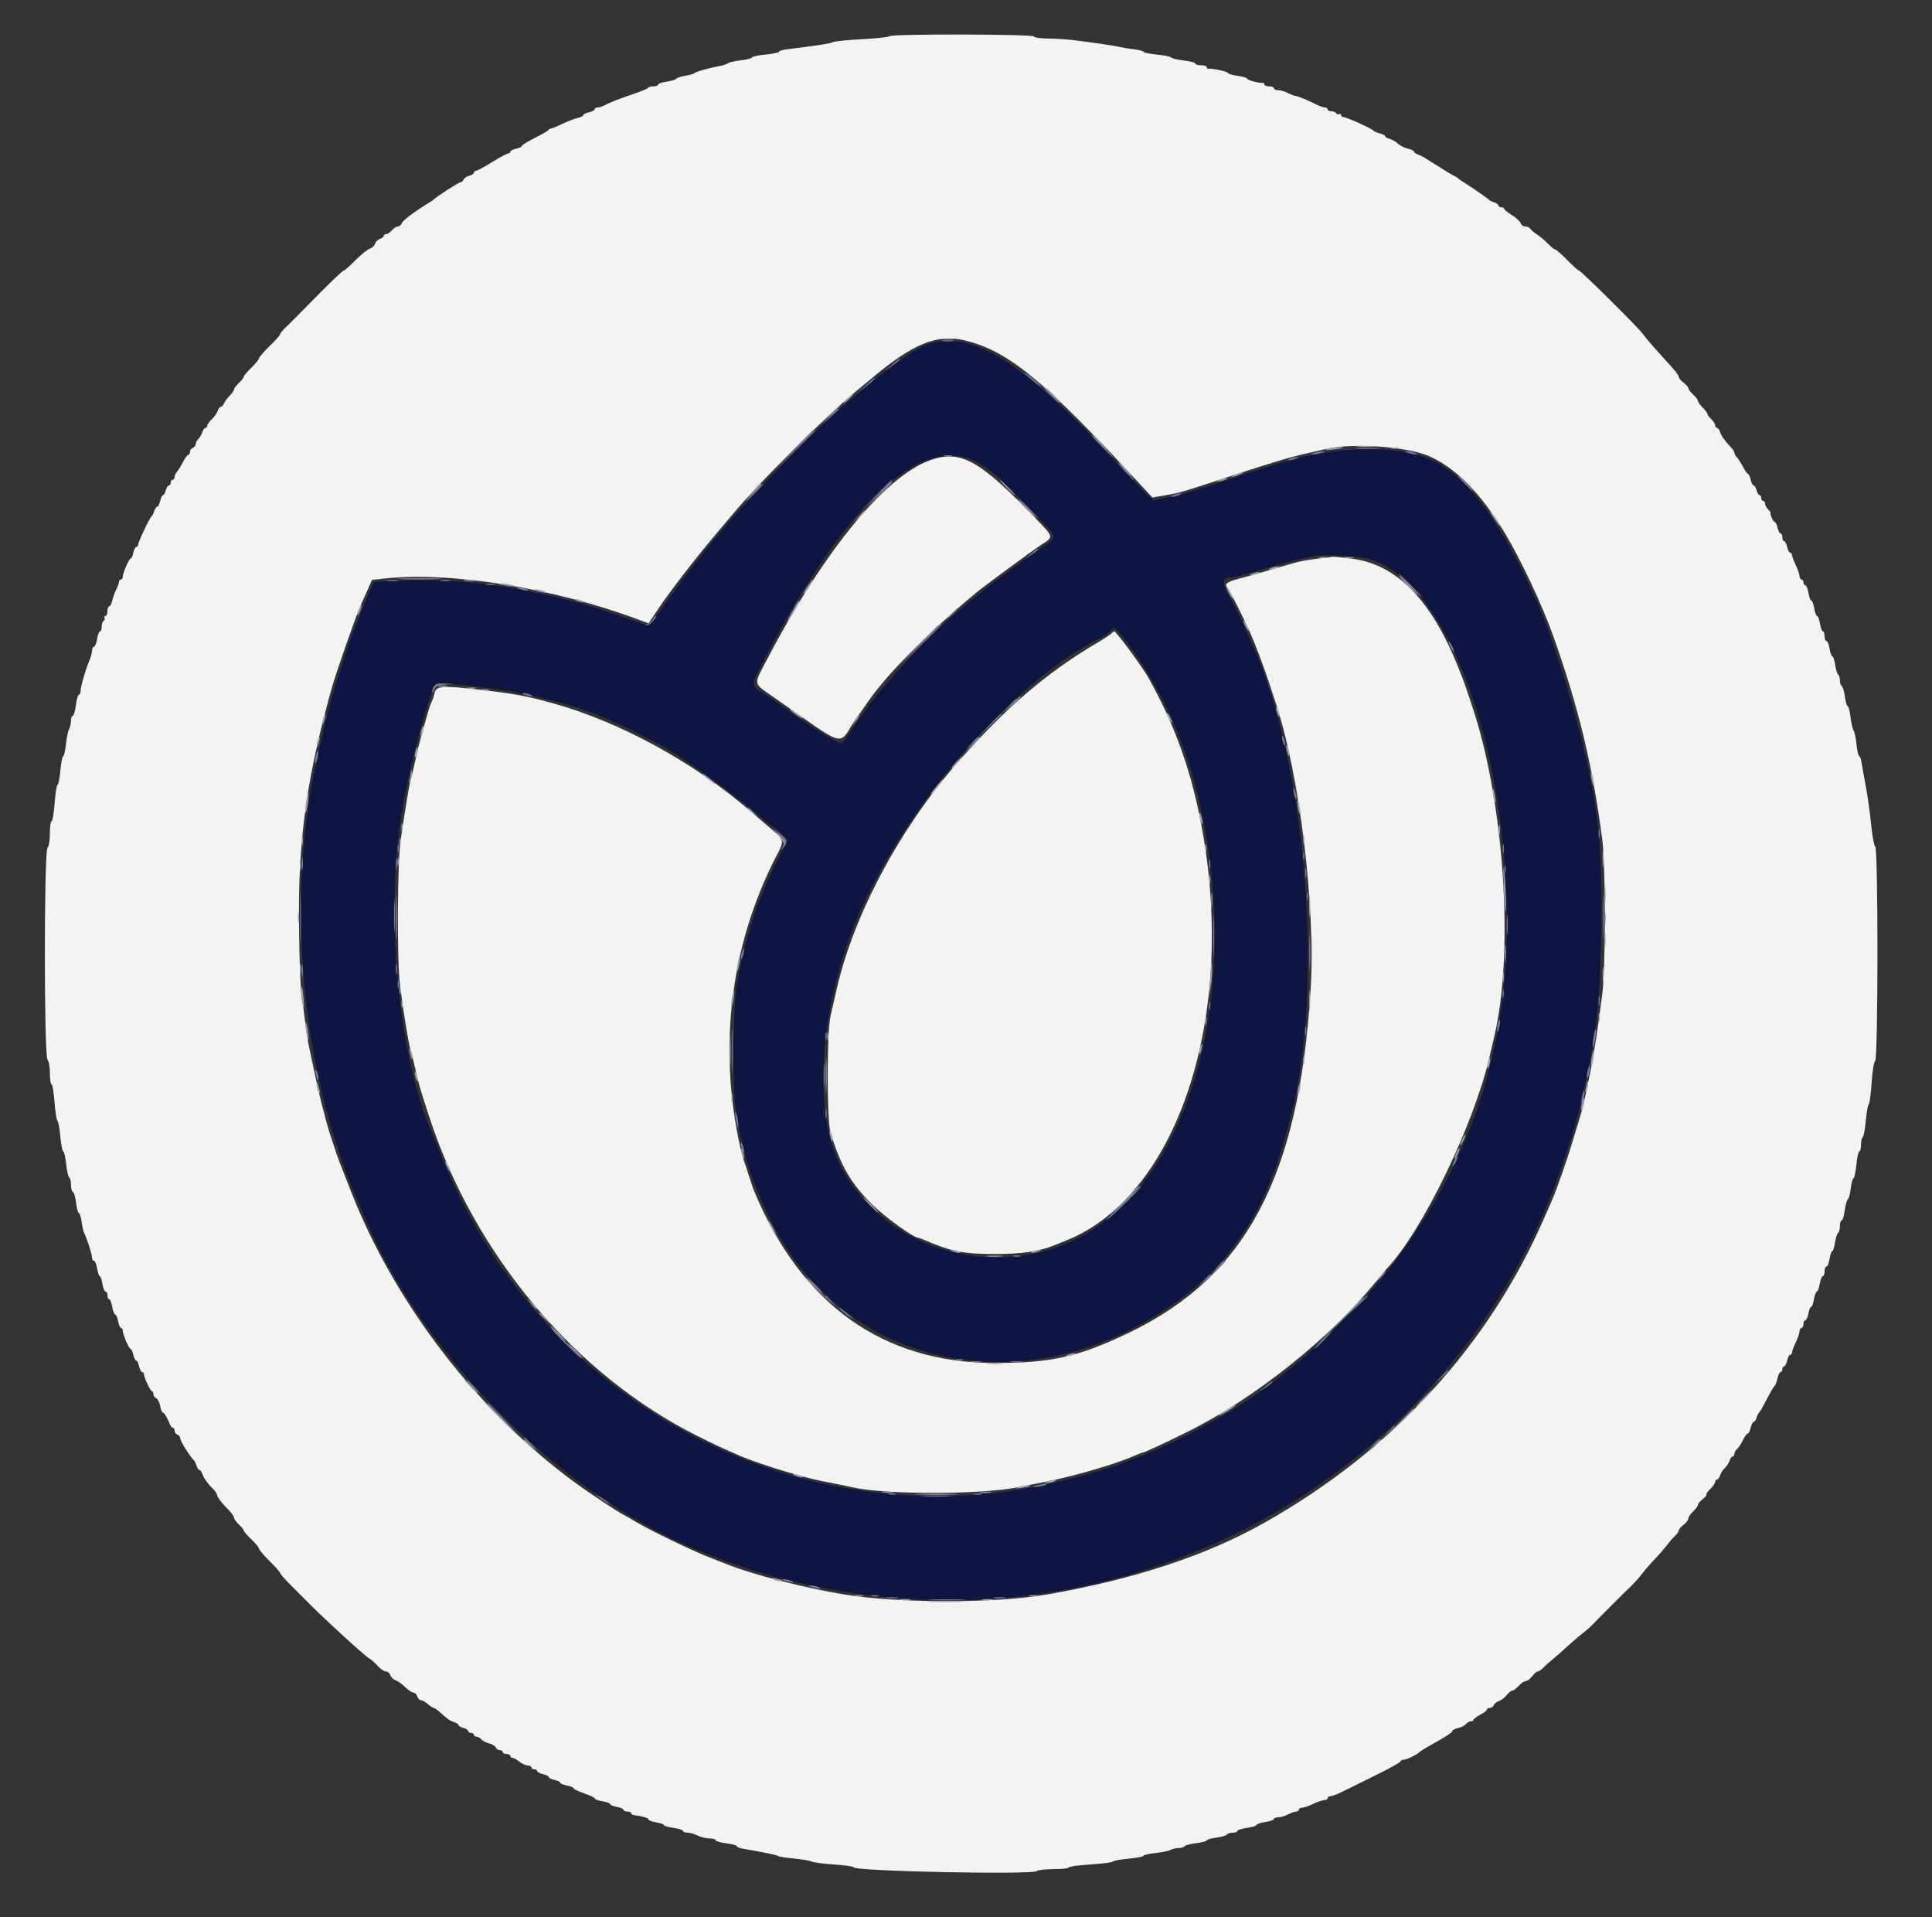 <svg id="svg" version="1.1" xmlns="http://www.w3.org/2000/svg" xmlns:xlink="http://www.w3.org/1999/xlink" width="400" height="396.87" viewBox="0, 0, 400,396.87"><rect x="0" y="0" width="400" height="396.87" fill="#333333" stroke="none"/><g id="svgg"><path id="path0" d="M192.254 71.205 C 187.753 72.559,174.199 83.597,163.257 94.818 C 150.845 107.547,144.769 114.852,134.924 128.881 C 134.389 129.643,134.297 129.630,130.446 128.225 C 114.255 122.318,97.303 119.466,82.700 120.193 L 77.416 120.456 76.662 122.095 C 76.247 122.996,75.358 125.164,74.685 126.912 C 74.012 128.659,73.303 130.447,73.109 130.884 C 72.747 131.699,71.185 136.374,69.393 142.006 C 68.519 144.755,66.885 151.286,65.568 157.299 C 60.017 182.654,61.630 212.558,69.896 237.514 C 71.773 243.182,72.094 244.052,73.496 247.269 C 73.877 248.143,74.674 250.020,75.268 251.440 C 87.501 280.707,115.812 309.122,144.410 320.837 C 150.503 323.333,159.061 326.202,163.059 327.089 C 163.714 327.235,165.412 327.615,166.832 327.935 C 233.856 343.014,301.716 305.190,323.672 240.516 C 325.972 233.739,326.751 230.907,328.528 222.840 C 330.603 213.422,331.376 205.506,331.561 191.779 C 331.749 177.806,330.975 168.370,328.913 159.484 C 328.711 158.610,328.249 156.554,327.887 154.916 C 326.053 146.612,321.051 130.878,318.294 124.745 C 310.546 107.503,303.620 98.307,295.902 95.012 C 289.442 92.254,277.957 92.298,267.622 95.119 C 263.658 96.201,262.328 96.615,254.816 99.108 C 246.845 101.754,243.860 102.632,241.382 103.061 C 240.547 103.205,239.622 103.417,239.326 103.530 C 238.700 103.770,238.305 103.392,231.177 95.730 C 211.767 74.866,201.528 68.414,192.254 71.205 M202.722 95.881 C 205.303 97.324,207.683 99.511,214.598 106.792 C 219.272 111.713,219.318 110.825,214.197 114.393 C 207.958 118.740,203.510 122.163,197.427 127.298 C 190.574 133.082,181.607 143.111,176.946 150.202 C 174.519 153.894,174.304 154.110,173.475 153.682 C 171.076 152.445,167.423 150.101,163.654 147.379 C 161.360 145.723,158.833 143.968,158.039 143.480 C 155.377 141.845,155.370 141.976,158.409 136.167 C 175.502 103.494,191.053 89.355,202.722 95.881 M283.662 115.754 C 298.314 120.242,310.097 148.673,311.815 183.682 C 313.304 214.028,305.706 239.076,288.008 262.165 C 279.170 273.696,264.863 286.397,253.426 292.866 C 249.272 295.215,245.877 297.050,244.290 297.803 C 240.113 299.785,236.265 301.490,235.970 301.490 C 235.795 301.490,234.818 301.859,233.798 302.310 C 229.730 304.109,218.466 307.134,211.718 308.239 C 160.816 316.577,111.150 288.253,91.572 239.722 C 90.778 237.756,89.968 235.789,89.770 235.353 C 82.350 218.932,79.542 188.432,83.444 166.634 C 85.260 156.493,89.304 141.962,90.431 141.529 C 91.071 141.284,97.655 141.920,104.270 142.867 C 110.411 143.747,119.879 146.272,124.131 148.164 C 124.568 148.358,125.909 148.919,127.110 149.411 C 128.312 149.902,130.636 151.012,132.274 151.877 C 133.913 152.742,135.789 153.720,136.445 154.051 C 141.285 156.496,153.950 165.786,161.057 172.104 L 163.028 173.856 160.993 177.991 C 159.874 180.265,158.569 183.108,158.094 184.310 C 157.619 185.511,157.096 186.763,156.932 187.090 C 156.767 187.418,156.319 188.759,155.937 190.070 C 155.554 191.380,155.014 193.168,154.736 194.042 C 154.189 195.761,153.760 197.639,152.652 203.178 C 151.732 207.773,151.617 226.048,152.478 230.785 C 154.059 239.483,155.478 243.981,158.981 251.399 C 175.070 285.469,217.254 292.171,248.463 265.616 C 254.072 260.843,260.226 251.929,262.775 244.886 C 263.170 243.793,263.616 242.721,263.766 242.502 C 264.275 241.762,266.960 232.579,267.889 228.401 C 274.032 200.772,270.044 157.098,259.201 133.267 C 258.704 132.175,257.877 130.298,257.364 129.096 C 256.850 127.895,255.647 125.492,254.690 123.757 C 252.888 120.489,252.938 119.563,254.917 119.563 C 255.216 119.563,256.299 119.312,257.324 119.006 C 265.545 116.545,269.648 115.485,272.691 115.037 C 274.822 114.723,281.780 115.178,283.662 115.754 M232.502 131.877 C 239.950 141.320,245.630 153.678,248.478 166.634 C 257.698 208.574,245.024 248.450,219.464 257.926 C 201.733 264.499,181.384 256.806,173.661 240.610 C 168.041 228.823,169.971 206.702,178.225 188.282 C 188.457 165.452,210.155 140.851,227.805 132.071 C 228.679 131.637,229.634 130.959,229.928 130.565 C 230.618 129.639,230.816 129.740,232.502 131.877 " stroke="none" fill="#0d1545" fill-rule="evenodd"></path><path id="path1" d="M184.147 7.489 C 184.032 7.675,181.499 7.954,178.519 8.109 C 175.539 8.263,172.807 8.541,172.449 8.725 C 171.880 9.018,169.334 9.414,162.959 10.200 C 162.031 10.314,161.271 10.545,161.271 10.714 C 161.271 10.882,160.020 11.143,158.491 11.293 C 156.961 11.444,155.710 11.711,155.710 11.886 C 155.710 12.061,154.694 12.324,153.452 12.470 C 152.210 12.616,151.004 12.886,150.771 13.070 C 150.538 13.255,149.811 13.506,149.156 13.628 C 146.854 14.057,143.990 14.856,143.793 15.124 C 143.684 15.273,142.836 15.521,141.909 15.676 C 140.981 15.831,140.128 16.111,140.013 16.298 C 139.897 16.484,139.003 16.757,138.025 16.904 C 137.046 17.051,136.246 17.329,136.246 17.523 C 136.246 17.716,135.814 17.875,135.286 17.875 C 134.758 17.875,134.267 18.009,134.194 18.173 C 134.121 18.337,132.810 18.890,131.281 19.403 C 128.331 20.391,126.162 21.246,125.030 21.866 C 124.651 22.074,124.070 22.244,123.739 22.244 C 123.409 22.244,123.138 22.409,123.138 22.610 C 123.138 22.811,122.602 23.093,121.946 23.237 C 121.291 23.381,120.755 23.649,120.755 23.833 C 120.755 24.017,120.226 24.283,119.579 24.425 C 118.933 24.567,117.504 25.118,116.404 25.649 C 115.303 26.179,114.238 26.614,114.037 26.614 C 113.836 26.614,113.611 26.748,113.539 26.912 C 113.466 27.075,112.200 27.814,110.725 28.552 C 109.250 29.290,108.044 30.035,108.044 30.208 C 108.044 30.381,107.507 30.641,106.852 30.785 C 106.197 30.928,105.660 31.211,105.660 31.412 C 105.660 31.613,105.452 31.778,105.197 31.778 C 104.942 31.778,103.443 32.582,101.866 33.565 C 100.289 34.548,98.799 35.353,98.556 35.353 C 98.312 35.353,98.113 35.528,98.113 35.742 C 98.113 35.956,97.679 36.241,97.149 36.374 C 96.619 36.507,96.088 36.868,95.970 37.176 C 95.852 37.484,95.562 37.736,95.326 37.736 C 94.968 37.736,90.417 40.665,89.772 41.311 C 89.662 41.420,89.278 41.688,88.917 41.907 C 85.934 43.714,83.415 45.599,83.211 46.177 C 83.076 46.559,82.708 46.872,82.392 46.872 C 82.077 46.872,81.513 47.229,81.139 47.666 C 80.765 48.103,80.231 48.461,79.951 48.461 C 79.672 48.461,79.444 48.627,79.444 48.831 C 79.444 49.035,79.096 49.312,78.670 49.447 C 78.244 49.583,77.788 50.032,77.656 50.447 C 77.525 50.861,77.029 51.324,76.554 51.475 C 76.079 51.625,74.740 52.707,73.578 53.878 C 72.416 55.050,71.328 56.008,71.160 56.008 C 70.914 56.008,67.946 58.867,64.055 62.852 C 61.855 65.104,60.007 66.952,59.086 67.820 C 58.486 68.387,57.994 69.003,57.994 69.191 C 57.994 69.378,57.011 70.483,55.809 71.647 C 54.608 72.811,53.625 73.946,53.625 74.169 C 53.625 74.392,52.910 75.268,52.036 76.115 C 51.162 76.963,50.447 77.815,50.447 78.008 C 50.447 78.201,50.000 78.774,49.454 79.280 C 48.908 79.786,48.461 80.380,48.461 80.599 C 48.461 80.818,48.050 81.407,47.548 81.910 C 47.046 82.412,46.515 83.135,46.369 83.516 C 46.222 83.898,45.930 84.211,45.719 84.211 C 45.509 84.211,45.214 84.596,45.065 85.067 C 44.915 85.538,44.367 86.318,43.846 86.801 C 43.326 87.283,42.900 87.881,42.900 88.129 C 42.900 88.377,42.733 88.580,42.529 88.580 C 42.326 88.580,42.034 88.974,41.881 89.455 C 41.728 89.937,41.359 90.575,41.060 90.874 C 40.761 91.173,40.516 91.653,40.516 91.942 C 40.516 92.231,40.248 92.570,39.921 92.696 C 39.593 92.822,39.325 93.198,39.325 93.533 C 39.325 93.867,39.174 94.141,38.990 94.141 C 38.806 94.141,38.314 94.809,37.898 95.625 C 37.481 96.440,36.917 97.347,36.643 97.639 C 36.370 97.931,36.147 98.425,36.147 98.737 C 36.147 99.050,35.968 99.305,35.750 99.305 C 35.531 99.305,35.353 99.573,35.353 99.901 C 35.353 100.228,35.177 100.497,34.963 100.497 C 34.749 100.497,34.461 100.943,34.324 101.490 C 34.187 102.036,33.930 102.483,33.752 102.483 C 33.575 102.483,33.312 103.019,33.168 103.674 C 33.024 104.330,32.754 104.866,32.567 104.866 C 32.381 104.866,32.103 105.268,31.949 105.760 C 31.796 106.251,31.547 106.743,31.397 106.852 C 30.999 107.141,28.600 112.194,28.600 112.742 C 28.600 112.998,28.435 113.208,28.234 113.208 C 28.033 113.208,27.751 113.744,27.607 114.399 C 27.463 115.055,27.223 115.591,27.073 115.591 C 26.728 115.591,25.422 118.578,25.422 119.367 C 25.422 119.693,25.243 119.960,25.025 119.960 C 24.806 119.960,24.627 120.184,24.625 120.457 C 24.624 120.730,24.373 121.433,24.067 122.019 C 23.761 122.605,23.390 123.633,23.243 124.303 C 23.096 124.973,22.811 125.521,22.610 125.521 C 22.409 125.521,22.244 125.968,22.244 126.514 C 22.244 127.061,22.055 127.507,21.824 127.507 C 21.592 127.507,21.506 127.674,21.631 127.877 C 21.757 128.081,21.678 128.359,21.456 128.496 C 21.234 128.634,21.053 129.182,21.053 129.716 C 21.053 130.249,20.897 130.685,20.706 130.685 C 20.516 130.685,20.245 131.400,20.106 132.274 C 19.966 133.148,19.675 133.863,19.459 133.863 C 19.243 133.863,19.067 134.214,19.067 134.644 C 19.067 135.073,18.815 136.012,18.507 136.729 C 17.720 138.564,16.683 142.154,16.683 143.045 C 16.683 143.456,16.525 143.793,16.332 143.793 C 16.138 143.793,15.857 144.777,15.707 145.978 C 15.557 147.180,15.269 148.163,15.066 148.163 C 14.863 148.163,14.697 148.621,14.697 149.182 C 14.697 149.743,14.516 150.539,14.296 150.951 C 14.075 151.364,13.781 152.782,13.643 154.103 C 13.505 155.424,13.254 156.504,13.086 156.504 C 12.917 156.504,12.653 157.845,12.500 159.484 C 12.346 161.122,12.079 162.463,11.907 162.463 C 11.735 162.463,11.466 164.161,11.311 166.236 C 11.155 168.312,10.870 170.010,10.678 170.010 C 10.485 170.010,10.328 171.136,10.328 172.512 C 10.328 173.985,10.123 175.219,9.831 175.511 C 9.108 176.234,9.108 218.602,9.831 219.325 C 10.114 219.608,10.328 220.812,10.328 222.125 C 10.328 223.392,10.481 224.429,10.668 224.429 C 10.855 224.429,11.133 226.078,11.285 228.093 C 11.437 230.108,11.707 231.851,11.886 231.966 C 12.064 232.081,12.338 233.560,12.494 235.253 C 12.651 236.946,12.921 238.332,13.096 238.332 C 13.270 238.332,13.537 239.492,13.689 240.909 C 13.841 242.327,14.130 243.589,14.331 243.713 C 14.532 243.838,14.697 244.540,14.697 245.273 C 14.697 246.007,14.879 246.668,15.102 246.742 C 15.324 246.816,15.617 247.814,15.753 248.960 C 15.888 250.105,16.142 251.043,16.317 251.043 C 16.492 251.043,16.758 251.892,16.908 252.929 C 17.059 253.967,17.289 254.995,17.420 255.214 C 17.875 255.971,19.041 259.587,19.054 260.278 C 19.061 260.660,19.243 260.973,19.459 260.973 C 19.675 260.973,19.966 261.688,20.106 262.562 C 20.245 263.436,20.493 264.151,20.655 264.151 C 20.818 264.151,21.065 264.866,21.205 265.740 C 21.345 266.614,21.636 267.329,21.852 267.329 C 22.068 267.329,22.244 267.686,22.244 268.123 C 22.244 268.560,22.407 268.918,22.607 268.918 C 22.806 268.918,23.090 269.633,23.237 270.506 C 23.385 271.380,23.661 272.095,23.850 272.095 C 24.039 272.095,24.312 272.721,24.455 273.486 C 24.599 274.250,24.875 274.876,25.069 274.876 C 25.263 274.876,25.422 275.143,25.422 275.469 C 25.422 276.258,26.728 279.245,27.073 279.245 C 27.223 279.245,27.463 279.782,27.607 280.437 C 27.751 281.092,28.019 281.629,28.203 281.629 C 28.386 281.629,28.654 282.165,28.798 282.820 C 28.942 283.476,29.225 284.012,29.426 284.012 C 29.627 284.012,29.791 284.189,29.791 284.406 C 29.791 285.085,31.155 287.984,31.474 287.984 C 31.641 287.984,31.778 288.258,31.778 288.592 C 31.778 288.927,32.028 289.297,32.334 289.414 C 32.641 289.532,33.006 290.241,33.147 290.991 C 33.287 291.740,33.531 292.354,33.687 292.354 C 33.975 292.354,34.700 293.557,35.183 294.836 C 35.327 295.218,35.603 295.531,35.796 295.531 C 35.989 295.531,36.147 295.805,36.147 296.140 C 36.147 296.474,36.415 296.851,36.743 296.977 C 37.071 297.102,37.339 297.470,37.339 297.793 C 37.339 298.307,39.502 301.746,40.165 302.284 C 40.299 302.393,40.535 302.885,40.688 303.376 C 40.842 303.868,41.113 304.270,41.291 304.270 C 41.470 304.270,41.720 304.583,41.849 304.965 C 42.175 305.937,42.944 307.049,43.992 308.064 C 44.484 308.540,44.886 309.096,44.886 309.299 C 44.886 309.767,45.953 311.186,47.368 312.599 C 47.969 313.200,48.461 313.903,48.461 314.163 C 48.461 314.423,48.908 315.050,49.454 315.556 C 50.000 316.062,50.447 316.618,50.447 316.790 C 50.447 316.963,51.162 317.784,52.036 318.616 C 52.910 319.447,53.625 320.317,53.625 320.549 C 53.625 320.781,54.608 321.938,55.809 323.121 C 57.011 324.303,57.995 325.417,57.996 325.595 C 57.997 325.773,59.025 326.939,60.280 328.187 C 61.535 329.434,62.741 330.642,62.959 330.871 C 65.995 334.046,75.442 342.729,76.510 343.325 C 76.922 343.555,77.701 344.246,78.241 344.861 C 78.782 345.475,79.529 345.978,79.903 345.978 C 80.276 345.978,80.693 346.327,80.828 346.752 C 80.963 347.178,81.431 347.640,81.868 347.779 C 82.305 347.917,83.195 348.552,83.847 349.189 C 84.499 349.826,85.282 350.348,85.588 350.348 C 85.893 350.348,86.257 350.705,86.395 351.142 C 86.534 351.579,86.876 351.936,87.156 351.936 C 87.435 351.936,88.076 352.294,88.580 352.731 C 89.084 353.168,89.639 353.525,89.814 353.525 C 89.989 353.525,90.571 353.928,91.106 354.419 C 92.664 355.850,93.156 356.192,94.072 356.483 C 94.547 356.633,94.935 356.904,94.935 357.084 C 94.935 357.264,95.382 357.524,95.929 357.661 C 96.475 357.798,96.922 358.085,96.922 358.300 C 96.922 358.514,97.190 358.689,97.517 358.689 C 97.845 358.689,98.113 358.868,98.113 359.086 C 98.113 359.305,98.359 359.484,98.660 359.484 C 98.961 359.484,99.421 359.740,99.681 360.054 C 99.941 360.368,100.663 360.736,101.285 360.873 C 101.907 361.009,102.515 361.378,102.636 361.693 C 102.756 362.007,103.129 362.264,103.463 362.264 C 103.798 362.264,104.071 362.443,104.071 362.661 C 104.071 362.880,104.429 363.059,104.866 363.059 C 105.303 363.059,105.660 363.237,105.660 363.456 C 105.660 363.674,105.856 363.853,106.094 363.853 C 106.333 363.853,106.983 364.211,107.538 364.647 C 108.094 365.084,108.881 365.442,109.289 365.442 C 109.696 365.442,110.030 365.621,110.030 365.839 C 110.030 366.058,110.298 366.236,110.626 366.236 C 110.953 366.236,111.221 366.401,111.221 366.602 C 111.221 366.803,111.758 367.085,112.413 367.229 C 113.069 367.373,113.605 367.641,113.605 367.825 C 113.605 368.009,114.141 368.277,114.796 368.421 C 115.452 368.565,115.988 368.827,115.988 369.004 C 115.988 369.181,116.614 369.443,117.378 369.587 C 118.143 369.730,118.769 369.989,118.769 370.162 C 118.769 370.335,119.752 370.811,120.953 371.219 C 122.155 371.628,123.138 372.102,123.138 372.272 C 123.138 372.443,123.853 372.697,124.727 372.837 C 125.601 372.976,126.316 373.238,126.316 373.419 C 126.316 373.600,126.941 373.865,127.706 374.008 C 128.471 374.152,129.096 374.428,129.096 374.622 C 129.096 374.816,129.454 374.975,129.891 374.975 C 130.328 374.975,130.685 375.124,130.685 375.306 C 130.685 375.488,130.909 375.664,131.182 375.697 C 132.891 375.902,134.260 376.306,134.260 376.604 C 134.260 376.796,134.975 377.066,135.849 377.206 C 136.723 377.346,137.438 377.599,137.438 377.769 C 137.438 377.939,138.332 378.201,139.424 378.352 C 140.516 378.502,141.410 378.787,141.410 378.985 C 141.410 379.183,141.837 379.345,142.358 379.345 C 142.879 379.345,143.817 379.612,144.443 379.938 C 145.069 380.264,146.162 380.532,146.872 380.534 C 147.582 380.535,148.163 380.702,148.163 380.905 C 148.163 381.108,149.146 381.396,150.348 381.546 C 151.549 381.697,152.532 381.958,152.532 382.127 C 152.532 382.297,153.113 382.537,153.823 382.662 C 158.490 383.481,160.726 383.945,161.072 384.165 C 161.291 384.305,162.810 384.548,164.449 384.707 C 166.087 384.866,167.710 385.144,168.054 385.325 C 168.399 385.506,170.499 385.779,172.721 385.933 C 174.944 386.086,176.763 386.351,176.763 386.522 C 176.763 387.326,213.861 388.086,214.648 387.298 C 214.872 387.075,216.449 386.892,218.153 386.892 C 219.857 386.892,221.251 386.738,221.251 386.551 C 221.251 386.364,223.259 386.083,225.713 385.928 C 228.167 385.773,230.268 385.503,230.381 385.328 C 230.494 385.153,231.971 384.882,233.664 384.725 C 235.357 384.569,236.743 384.303,236.743 384.134 C 236.743 383.965,237.824 383.714,239.144 383.576 C 240.465 383.438,241.884 383.145,242.296 382.924 C 242.709 382.703,243.494 382.522,244.042 382.522 C 244.589 382.522,245.140 382.356,245.266 382.153 C 245.391 381.950,246.474 381.661,247.673 381.511 C 248.871 381.362,249.851 381.104,249.851 380.939 C 249.851 380.774,250.737 380.521,251.821 380.377 C 252.904 380.234,253.898 379.942,254.029 379.730 C 254.160 379.518,254.704 379.345,255.237 379.345 C 255.770 379.345,256.207 379.183,256.207 378.985 C 256.207 378.787,257.100 378.502,258.193 378.352 C 259.285 378.201,260.179 377.927,260.179 377.743 C 260.179 377.558,260.983 377.287,261.966 377.139 C 262.949 376.992,263.754 376.713,263.754 376.519 C 263.754 376.325,264.156 376.166,264.647 376.164 C 265.139 376.163,266.053 375.895,266.679 375.569 C 267.305 375.242,268.064 374.975,268.367 374.975 C 268.670 374.975,268.918 374.796,268.918 374.578 C 268.918 374.359,269.230 374.175,269.613 374.167 C 269.995 374.160,271.023 373.808,271.897 373.386 C 272.771 372.964,273.798 372.613,274.181 372.605 C 274.563 372.598,274.876 372.413,274.876 372.195 C 274.876 371.976,275.145 371.797,275.475 371.797 C 275.804 371.797,276.921 371.369,277.957 370.846 C 278.993 370.322,282.120 368.778,284.906 367.414 C 287.691 366.050,289.970 364.780,289.970 364.592 C 289.970 364.404,290.255 364.250,290.604 364.250 C 291.210 364.250,293.526 363.121,293.942 362.622 C 294.052 362.491,294.945 361.935,295.929 361.386 C 299.433 359.427,300.695 358.606,300.695 358.284 C 300.695 358.105,301.219 357.843,301.859 357.702 C 302.500 357.562,303.237 357.190,303.497 356.876 C 303.757 356.562,304.216 356.306,304.517 356.306 C 304.818 356.306,305.065 356.168,305.065 355.999 C 305.065 355.830,305.690 355.355,306.455 354.943 C 307.219 354.532,307.845 354.044,307.845 353.860 C 307.845 353.676,308.119 353.525,308.453 353.525 C 308.788 353.525,309.162 353.264,309.285 352.945 C 309.407 352.625,309.886 352.244,310.349 352.097 C 310.812 351.950,311.524 351.407,311.930 350.890 C 312.337 350.373,312.859 349.950,313.092 349.950 C 313.324 349.950,313.928 349.503,314.434 348.957 C 314.940 348.411,315.606 347.964,315.913 347.964 C 316.221 347.964,316.808 347.517,317.218 346.971 C 317.629 346.425,318.150 345.978,318.377 345.978 C 318.605 345.978,319.081 345.665,319.435 345.283 C 319.790 344.901,320.633 344.141,321.310 343.595 C 321.986 343.049,323.412 341.796,324.478 340.812 C 325.544 339.828,327.002 338.576,327.719 338.031 C 328.435 337.487,329.508 336.528,330.104 335.901 C 330.699 335.274,331.365 334.582,331.583 334.364 C 332.099 333.848,335.437 330.510,335.953 329.994 C 336.171 329.776,336.914 329.063,337.602 328.410 C 338.291 327.756,339.340 326.583,339.934 325.801 C 340.527 325.020,341.728 323.635,342.602 322.724 C 343.476 321.812,344.638 320.480,345.184 319.764 C 345.730 319.047,346.490 318.178,346.872 317.832 C 347.254 317.485,347.567 317.016,347.567 316.789 C 347.567 316.561,348.014 316.040,348.560 315.630 C 349.106 315.219,349.553 314.632,349.553 314.325 C 349.553 314.017,350.000 313.351,350.546 312.845 C 351.092 312.339,351.539 311.735,351.539 311.503 C 351.539 311.270,351.980 310.734,352.519 310.310 C 353.058 309.886,353.409 309.450,353.301 309.342 C 353.192 309.233,353.553 308.718,354.102 308.197 C 354.651 307.676,355.104 307.026,355.107 306.753 C 355.111 306.480,355.281 306.256,355.485 306.256 C 355.688 306.256,355.982 305.854,356.137 305.362 C 356.293 304.871,356.726 304.201,357.100 303.873 C 357.475 303.545,357.908 302.875,358.063 302.383 C 358.219 301.892,358.512 301.490,358.716 301.490 C 358.920 301.490,359.086 301.243,359.086 300.942 C 359.086 300.641,359.338 300.186,359.646 299.931 C 359.953 299.676,360.498 298.850,360.856 298.095 C 361.214 297.340,361.663 296.723,361.854 296.723 C 362.045 296.723,362.319 296.187,362.463 295.531 C 362.607 294.876,362.877 294.340,363.063 294.340 C 363.250 294.340,363.528 293.937,363.681 293.446 C 363.835 292.954,364.079 292.463,364.225 292.354 C 364.371 292.244,364.805 291.529,365.190 290.765 C 366.240 288.681,367.199 287.016,367.477 286.792 C 367.614 286.683,367.851 286.013,368.005 285.303 C 368.160 284.593,368.450 284.012,368.651 284.012 C 368.852 284.012,369.017 283.744,369.017 283.416 C 369.017 283.088,369.181 282.820,369.383 282.820 C 369.584 282.820,369.866 282.284,370.010 281.629 C 370.154 280.973,370.436 280.437,370.637 280.437 C 370.838 280.437,371.009 280.214,371.016 279.940 C 371.024 279.667,371.375 278.729,371.797 277.855 C 372.220 276.981,372.571 275.953,372.578 275.571 C 372.586 275.189,372.771 274.876,372.989 274.876 C 373.208 274.876,373.386 274.518,373.386 274.081 C 373.386 273.644,373.557 273.287,373.766 273.287 C 373.974 273.287,374.262 272.661,374.406 271.897 C 374.549 271.132,374.810 270.506,374.984 270.506 C 375.159 270.506,375.423 269.791,375.571 268.918 C 375.719 268.044,375.987 267.329,376.167 267.329 C 376.347 267.329,376.615 266.614,376.763 265.740 C 376.910 264.866,377.194 264.151,377.393 264.151 C 377.593 264.151,377.756 263.704,377.756 263.158 C 377.756 262.612,377.932 262.165,378.148 262.165 C 378.364 262.165,378.655 261.450,378.795 260.576 C 378.935 259.702,379.185 258.987,379.350 258.987 C 379.516 258.987,379.772 258.187,379.918 257.209 C 380.065 256.231,380.353 255.327,380.559 255.199 C 380.765 255.072,380.933 254.442,380.933 253.800 C 380.933 253.157,381.095 252.632,381.293 252.632 C 381.491 252.632,381.781 251.693,381.937 250.546 C 382.093 249.399,382.383 248.358,382.581 248.232 C 382.779 248.107,383.050 247.079,383.184 245.948 C 383.318 244.818,383.570 243.893,383.745 243.893 C 383.920 243.893,384.186 242.642,384.337 241.112 C 384.488 239.583,384.767 238.332,384.957 238.332 C 385.147 238.332,385.303 237.717,385.303 236.965 C 385.303 236.213,385.463 235.499,385.659 235.378 C 385.854 235.257,386.141 233.726,386.296 231.976 C 386.451 230.226,386.720 228.706,386.895 228.598 C 387.070 228.490,387.342 226.480,387.500 224.131 C 387.662 221.718,387.981 219.738,388.233 219.578 C 388.853 219.184,388.869 175.667,388.250 175.259 C 388.014 175.103,387.627 173.009,387.391 170.606 C 387.155 168.203,386.671 164.717,386.315 162.860 C 385.959 161.003,385.567 158.813,385.443 157.994 C 385.320 157.175,385.085 156.504,384.921 156.504 C 384.756 156.504,384.507 155.406,384.366 154.062 C 384.226 152.719,383.954 151.423,383.763 151.183 C 383.571 150.942,383.291 149.717,383.139 148.461 C 382.987 147.205,382.720 146.177,382.545 146.177 C 382.370 146.177,382.110 145.290,381.966 144.207 C 381.822 143.124,381.531 142.130,381.319 141.999 C 381.107 141.868,380.933 141.335,380.933 140.814 C 380.933 140.294,380.775 139.770,380.582 139.651 C 380.389 139.532,380.110 138.627,379.962 137.641 C 379.814 136.656,379.548 135.849,379.371 135.849 C 379.194 135.849,378.935 135.134,378.795 134.260 C 378.655 133.386,378.364 132.671,378.148 132.671 C 377.932 132.671,377.756 132.224,377.756 131.678 C 377.756 131.132,377.600 130.685,377.409 130.685 C 377.219 130.685,376.948 129.970,376.809 129.096 C 376.669 128.222,376.401 127.507,376.213 127.507 C 376.025 127.507,375.757 126.792,375.617 125.919 C 375.477 125.045,375.209 124.330,375.021 124.330 C 374.833 124.330,374.565 123.615,374.425 122.741 C 374.286 121.867,373.995 121.152,373.779 121.152 C 373.563 121.152,373.386 120.884,373.386 120.556 C 373.386 120.228,373.208 119.960,372.989 119.960 C 372.771 119.960,372.586 119.647,372.578 119.265 C 372.571 118.883,372.220 117.855,371.797 116.981 C 371.375 116.107,371.024 115.169,371.016 114.896 C 371.009 114.623,370.838 114.399,370.637 114.399 C 370.436 114.399,370.154 113.863,370.010 113.208 C 369.866 112.552,369.584 112.016,369.383 112.016 C 369.181 112.016,369.017 111.658,369.017 111.221 C 369.017 110.785,368.852 110.427,368.651 110.427 C 368.450 110.427,368.168 109.891,368.024 109.235 C 367.880 108.580,367.610 108.044,367.423 108.044 C 367.120 108.044,366.410 106.424,366.589 106.143 C 366.629 106.080,366.387 105.755,366.052 105.419 C 365.716 105.084,365.442 104.554,365.442 104.242 C 365.442 103.930,365.263 103.674,365.045 103.674 C 364.826 103.674,364.647 103.406,364.647 103.078 C 364.647 102.751,364.488 102.483,364.293 102.483 C 364.099 102.483,363.827 102.036,363.690 101.490 C 363.553 100.943,363.280 100.497,363.083 100.497 C 362.886 100.497,362.607 99.960,362.463 99.305 C 362.319 98.649,362.077 98.113,361.926 98.113 C 361.774 98.113,361.297 97.443,360.866 96.624 C 360.434 95.804,359.857 94.898,359.584 94.609 C 359.310 94.320,359.086 93.918,359.086 93.715 C 359.086 93.513,358.774 93.016,358.391 92.612 C 357.073 91.218,356.386 90.251,356.121 89.417 C 355.975 88.957,355.688 88.580,355.485 88.580 C 355.281 88.580,355.114 88.340,355.114 88.046 C 355.114 87.752,354.757 87.188,354.320 86.792 C 353.883 86.397,353.525 85.914,353.525 85.720 C 353.525 85.525,353.078 84.919,352.532 84.373 C 351.986 83.827,351.539 83.201,351.539 82.982 C 351.539 82.763,351.092 82.170,350.546 81.663 C 350.000 81.157,349.553 80.565,349.553 80.348 C 349.553 80.130,349.106 79.617,348.560 79.207 C 348.014 78.796,347.567 78.257,347.567 78.007 C 347.567 77.758,346.897 76.822,346.077 75.928 C 342.685 72.224,340.790 70.053,340.138 69.122 C 339.254 67.860,327.304 56.008,326.916 56.008 C 326.755 56.008,325.661 55.029,324.484 53.832 C 323.307 52.636,322.184 51.653,321.989 51.648 C 321.795 51.643,321.131 51.111,320.514 50.465 C 319.897 49.820,318.895 48.975,318.286 48.588 C 317.678 48.201,317.037 47.656,316.862 47.378 C 316.687 47.100,316.208 46.872,315.797 46.872 C 315.385 46.872,314.944 46.559,314.815 46.177 C 314.687 45.794,313.871 45.044,313.001 44.508 C 312.132 43.973,311.420 43.392,311.420 43.217 C 311.420 43.043,311.152 42.900,310.824 42.900 C 310.497 42.900,310.228 42.733,310.228 42.529 C 310.228 42.326,309.826 42.033,309.335 41.880 C 308.843 41.726,308.352 41.479,308.242 41.330 C 308.053 41.073,304.147 38.376,302.748 37.537 C 302.384 37.319,301.996 37.038,301.887 36.912 C 301.778 36.787,301.420 36.557,301.092 36.400 C 300.457 36.097,299.840 35.728,297.319 34.143 C 296.445 33.594,295.372 32.921,294.935 32.648 C 294.499 32.375,293.828 32.047,293.446 31.918 C 293.064 31.790,292.751 31.541,292.751 31.366 C 292.751 31.190,292.185 30.922,291.493 30.770 C 290.801 30.618,289.866 30.150,289.416 29.730 C 288.965 29.310,288.190 28.864,287.694 28.740 C 287.198 28.616,286.792 28.374,286.792 28.203 C 286.792 28.031,286.303 27.769,285.704 27.618 C 285.105 27.468,284.525 27.225,284.413 27.079 C 284.061 26.615,278.769 24.230,278.093 24.230 C 277.853 24.230,277.656 24.041,277.656 23.810 C 277.656 23.578,277.490 23.492,277.287 23.618 C 277.083 23.743,276.805 23.664,276.667 23.442 C 276.530 23.220,276.071 23.039,275.647 23.039 C 275.223 23.039,274.876 22.860,274.876 22.642 C 274.876 22.423,274.622 22.244,274.312 22.244 C 274.002 22.244,273.243 21.987,272.624 21.673 C 270.840 20.766,268.634 19.861,268.208 19.861 C 267.993 19.861,267.305 19.594,266.679 19.268 C 266.053 18.941,265.139 18.673,264.647 18.672 C 264.156 18.670,263.754 18.491,263.754 18.272 C 263.754 18.054,263.307 17.875,262.761 17.875 C 262.214 17.875,261.768 17.696,261.768 17.478 C 261.768 17.259,261.634 17.111,261.470 17.147 C 260.852 17.286,258.193 16.581,258.193 16.279 C 258.193 16.105,257.299 15.840,256.207 15.690 C 255.114 15.540,254.220 15.275,254.220 15.102 C 254.220 14.809,250.812 14.081,250.149 14.232 C 249.985 14.269,249.851 14.121,249.851 13.903 C 249.851 13.684,249.315 13.505,248.659 13.505 C 248.004 13.505,247.468 13.344,247.468 13.147 C 247.468 12.950,246.395 12.665,245.084 12.512 C 243.772 12.360,242.607 12.085,242.493 11.901 C 242.379 11.716,241.038 11.443,239.514 11.293 C 237.990 11.142,236.743 10.887,236.743 10.724 C 236.743 10.562,235.894 10.331,234.856 10.212 C 233.818 10.093,232.522 9.884,231.976 9.749 C 230.957 9.495,227.546 8.985,222.642 8.352 C 221.112 8.155,218.565 7.982,216.981 7.969 C 215.342 7.955,214.101 7.773,214.101 7.547 C 214.101 7.052,184.453 6.994,184.147 7.489 M199.801 70.471 C 208.772 72.656,216.011 78.611,236.245 100.450 L 238.594 102.985 241.343 102.508 C 244.406 101.977,244.546 101.935,256.818 97.886 C 261.632 96.298,267.084 94.649,268.933 94.222 C 270.781 93.796,273.366 93.203,274.677 92.905 C 280.218 91.643,291.414 92.453,295.929 94.441 C 301.394 96.848,306.597 102.124,311.498 110.228 C 314.807 115.700,319.305 125.241,321.544 131.539 C 326.852 146.470,329.701 158.277,331.736 173.784 C 332.424 179.024,332.437 200.165,331.756 205.561 C 330.831 212.896,330.008 218.246,329.222 222.046 C 327.818 228.837,327.705 229.339,327.310 230.565 C 327.096 231.232,326.364 233.654,325.683 235.948 C 324.457 240.083,322.181 246.565,321.149 248.858 C 320.855 249.513,320.224 250.943,319.748 252.036 C 308.211 278.521,288.418 300.120,261.966 315.092 C 249.836 321.958,234.986 326.866,216.683 330.057 C 206.163 331.892,185.991 331.884,174.777 330.040 C 166.490 328.677,155.471 325.827,150.348 323.720 C 149.911 323.541,148.302 322.913,146.773 322.325 C 143.407 321.031,134.421 316.681,131.678 315.018 C 130.586 314.356,129.424 313.692,129.096 313.542 C 128.234 313.148,122.123 309.120,119.531 307.236 C 99.000 292.314,81.757 269.949,72.534 246.276 C 71.470 243.545,70.459 240.953,70.288 240.516 C 69.598 238.757,67.935 233.667,67.562 232.175 C 67.344 231.301,66.880 229.513,66.530 228.203 C 66.181 226.892,65.548 224.121,65.124 222.046 C 64.700 219.970,64.170 217.468,63.946 216.485 C 63.721 215.501,63.375 213.255,63.175 211.492 C 62.975 209.729,62.706 207.852,62.578 207.321 C 62.069 205.224,61.713 189.464,62.006 182.038 C 62.531 168.769,64.306 158.235,68.687 142.403 C 69.479 139.540,73.842 127.055,74.656 125.323 C 74.861 124.886,75.477 123.516,76.024 122.278 L 77.019 120.028 79.721 119.739 C 93.400 118.273,114.840 121.751,132.184 128.250 L 134.278 129.034 136.315 125.987 C 138.769 122.315,143.973 115.576,148.332 110.427 C 150.089 108.352,151.976 106.120,152.526 105.467 C 157.398 99.687,171.596 85.595,176.946 81.231 C 178.017 80.357,179.442 79.178,180.112 78.610 C 188.919 71.147,193.984 69.054,199.801 70.471 M193.446 94.968 C 183.957 97.737,171.048 113.197,158.878 136.368 C 155.942 141.956,155.834 141.259,160.097 144.251 C 162.073 145.638,165.004 147.695,166.610 148.823 C 173.699 153.802,174.165 153.897,175.974 150.735 C 176.659 149.537,177.430 148.334,177.687 148.062 C 177.944 147.790,178.627 146.852,179.205 145.978 C 183.117 140.061,191.530 131.500,202.065 122.715 C 203.685 121.364,213.488 114.153,215.569 112.781 C 218.205 111.043,218.269 111.310,214.208 107.085 C 203.187 95.616,199.201 93.289,193.446 94.968 M272.890 115.627 C 271.251 115.809,269.196 116.165,268.322 116.419 C 267.448 116.672,265.839 117.131,264.747 117.439 C 263.654 117.746,261.956 118.245,260.973 118.547 C 259.990 118.850,257.979 119.407,256.504 119.786 C 253.947 120.444,253.376 120.932,254.191 121.768 C 254.536 122.121,257.303 127.576,258.715 130.685 C 259.759 132.985,261.600 137.836,262.711 141.212 C 263.286 142.959,263.958 145.004,264.205 145.755 C 269.119 160.706,272.394 187.837,271.344 204.904 C 268.965 243.593,257.961 264.286,233.565 275.946 C 223.269 280.867,217.603 282.135,205.958 282.123 C 182.775 282.101,165.893 270.029,156.108 246.475 C 155.926 246.038,155.472 244.697,155.098 243.496 C 154.724 242.294,154.260 240.895,154.066 240.388 C 153.873 239.880,153.525 238.629,153.295 237.607 C 148.624 216.919,151.218 195.650,160.641 177.377 C 162.484 173.804,162.535 174.022,159.186 171.170 C 157.602 169.821,155.816 168.294,155.218 167.776 C 143.746 157.843,128.250 149.386,114.598 145.607 C 108.932 144.039,106.946 143.666,99.702 142.808 C 91.547 141.843,90.290 141.931,89.956 143.496 C 89.804 144.206,89.553 144.965,89.398 145.184 C 89.243 145.402,88.796 146.743,88.404 148.163 C 88.012 149.583,87.456 151.549,87.169 152.532 C 86.881 153.515,86.358 155.660,86.005 157.299 C 85.653 158.937,85.210 160.814,85.022 161.470 C 84.701 162.586,84.081 166.288,82.962 173.784 C 82.253 178.528,82.170 199.057,82.839 204.171 C 83.607 210.046,84.605 216.109,84.995 217.279 C 85.178 217.825,85.623 219.613,85.984 221.251 C 86.648 224.260,86.928 225.224,88.806 230.983 C 98.179 259.729,119.064 284.589,144.506 297.287 C 148.219 299.140,149.581 299.773,153.525 301.479 C 155.078 302.151,159.917 303.810,162.264 304.476 C 163.575 304.848,165.452 305.387,166.435 305.675 C 167.418 305.963,169.742 306.493,171.599 306.852 C 173.456 307.211,175.690 307.668,176.564 307.868 C 183.258 309.401,203.106 309.393,210.725 307.854 C 211.817 307.634,214.499 307.099,216.683 306.665 C 222.749 305.462,231.398 302.914,235.015 301.266 C 235.704 300.952,236.382 300.695,236.521 300.695 C 236.853 300.695,241.124 298.715,245.879 296.358 C 259.671 289.520,275.397 276.996,284.823 265.343 C 285.795 264.141,286.815 262.921,287.090 262.632 C 294.479 254.849,305.110 232.932,308.413 218.669 C 308.767 217.140,309.223 215.174,309.427 214.300 C 313.243 197.923,311.676 169.491,305.859 149.553 C 305.175 147.210,303.229 141.391,302.671 140.020 C 302.404 139.364,302.042 138.471,301.868 138.034 C 296.328 124.145,289.071 116.764,279.841 115.634 C 277.875 115.393,276.177 115.219,276.068 115.246 C 275.958 115.274,274.528 115.445,272.890 115.627 M230.219 131.033 C 230.101 131.224,228.705 132.146,227.117 133.081 C 216.618 139.265,207.982 146.694,198.013 158.117 C 186.226 171.624,176.757 189.399,173.270 204.568 C 172.843 206.425,172.248 209.017,171.947 210.328 C 171.185 213.650,171.177 231.831,171.937 234.359 C 173.993 241.203,176.135 244.920,180.535 249.281 C 183.155 251.877,189.148 256.207,190.123 256.207 C 190.246 256.207,190.910 256.450,191.598 256.747 C 197.023 259.087,199.554 259.577,206.157 259.565 C 211.740 259.554,215.125 259.042,218.420 257.709 C 218.994 257.477,220.089 257.034,220.854 256.725 C 244.366 247.227,256.448 208.881,248.426 169.215 C 246.263 158.518,242.967 149.574,237.751 140.247 C 236.552 138.104,231.090 130.689,230.709 130.687 C 230.558 130.686,230.337 130.842,230.219 131.033 " stroke="none" fill="#f3f3f3" fill-rule="evenodd"></path><path id="path2" d="M195.134 70.195 C 195.735 70.286,196.718 70.286,197.319 70.195 C 197.920 70.104,197.428 70.030,196.226 70.030 C 195.025 70.030,194.533 70.104,195.134 70.195 M217.875 81.827 C 218.728 82.701,219.516 83.416,219.625 83.416 C 219.734 83.416,219.125 82.701,218.272 81.827 C 217.419 80.953,216.631 80.238,216.522 80.238 C 216.413 80.238,217.022 80.953,217.875 81.827 M175.450 82.436 C 174.837 82.975,174.493 83.416,174.685 83.416 C 174.878 83.416,175.455 82.969,175.968 82.423 C 177.155 81.159,176.893 81.166,175.450 82.436 M171.782 85.899 L 169.811 87.984 171.897 86.013 C 173.044 84.929,173.982 83.990,173.982 83.928 C 173.982 83.631,173.614 83.961,171.782 85.899 M163.846 93.446 L 159.484 97.915 163.952 93.552 C 168.103 89.500,168.601 88.977,168.315 88.977 C 168.257 88.977,166.246 90.988,163.846 93.446 M227.408 91.360 C 228.261 92.234,229.049 92.949,229.158 92.949 C 229.267 92.949,228.659 92.234,227.805 91.360 C 226.952 90.487,226.164 89.772,226.055 89.772 C 225.946 89.772,226.555 90.487,227.408 91.360 M281.132 92.446 C 282.061 92.529,283.580 92.529,284.508 92.446 C 285.437 92.362,284.677 92.294,282.820 92.294 C 280.963 92.294,280.204 92.362,281.132 92.446 M274.677 92.952 C 274.166 93.174,274.591 93.215,275.869 93.067 C 276.961 92.941,277.929 92.773,278.021 92.695 C 278.365 92.398,275.436 92.623,274.677 92.952 M288.083 92.826 C 288.466 92.926,289.091 92.926,289.474 92.826 C 289.856 92.726,289.543 92.644,288.779 92.644 C 288.014 92.644,287.701 92.726,288.083 92.826 M232.771 97.120 C 233.512 97.885,234.207 98.510,234.317 98.510 C 234.426 98.510,233.909 97.885,233.168 97.120 C 232.427 96.356,231.731 95.730,231.622 95.730 C 231.512 95.730,232.029 96.356,232.771 97.120 M255.611 98.326 C 254.617 98.804,254.584 98.859,255.412 98.657 C 256.538 98.382,257.803 97.737,257.200 97.746 C 256.981 97.749,256.266 98.010,255.611 98.326 M252.433 99.305 C 251.932 99.520,251.859 99.646,252.234 99.646 C 252.562 99.646,253.188 99.493,253.625 99.305 C 254.125 99.090,254.199 98.963,253.823 98.963 C 253.496 98.963,252.870 99.117,252.433 99.305 M208.342 100.894 C 209.195 101.768,209.982 102.483,210.092 102.483 C 210.201 102.483,209.592 101.768,208.739 100.894 C 207.886 100.020,207.098 99.305,206.989 99.305 C 206.879 99.305,207.488 100.020,208.342 100.894 M181.717 102.582 L 178.947 105.462 181.827 102.692 C 183.411 101.168,184.707 99.873,184.707 99.812 C 184.707 99.521,184.290 99.907,181.717 102.582 M155.496 102.185 L 153.525 104.270 155.611 102.299 C 157.549 100.467,157.878 100.099,157.582 100.099 C 157.519 100.099,156.581 101.038,155.496 102.185 M212.314 105.263 C 213.390 106.356,214.359 107.249,214.469 107.249 C 214.578 107.249,213.787 106.356,212.711 105.263 C 211.635 104.171,210.665 103.277,210.556 103.277 C 210.447 103.277,211.238 104.171,212.314 105.263 M177.731 106.951 L 176.564 108.242 177.855 107.076 C 179.058 105.988,179.329 105.660,179.022 105.660 C 178.953 105.660,178.372 106.241,177.731 106.951 M309.221 107.150 C 309.833 108.078,310.410 108.838,310.502 108.838 C 310.789 108.838,309.268 106.421,308.671 105.928 C 308.361 105.671,308.608 106.221,309.221 107.150 M273.188 115.474 C 273.679 115.569,274.484 115.569,274.975 115.474 C 275.467 115.379,275.065 115.302,274.081 115.302 C 273.098 115.302,272.696 115.379,273.188 115.474 M278.352 115.474 C 278.843 115.569,279.647 115.569,280.139 115.474 C 280.631 115.379,280.228 115.302,279.245 115.302 C 278.262 115.302,277.860 115.379,278.352 115.474 M263.158 117.577 C 262.657 117.792,262.584 117.918,262.959 117.918 C 263.287 117.918,263.913 117.765,264.350 117.577 C 264.850 117.362,264.924 117.236,264.548 117.236 C 264.220 117.236,263.595 117.389,263.158 117.577 M259.186 118.769 C 258.685 118.984,258.612 119.110,258.987 119.110 C 259.315 119.110,259.940 118.956,260.377 118.769 C 260.878 118.553,260.952 118.427,260.576 118.427 C 260.248 118.427,259.623 118.581,259.186 118.769 M291.360 121.152 C 292.436 122.244,293.406 123.138,293.515 123.138 C 293.625 123.138,292.834 122.244,291.758 121.152 C 290.682 120.060,289.712 119.166,289.603 119.166 C 289.494 119.166,290.285 120.060,291.360 121.152 M83.139 119.859 C 85.280 119.931,88.676 119.931,90.686 119.859 C 92.695 119.787,90.943 119.728,86.792 119.729 C 82.642 119.729,80.997 119.788,83.139 119.859 M96.232 120.245 C 96.836 120.337,97.729 120.334,98.218 120.240 C 98.707 120.146,98.213 120.071,97.120 120.074 C 96.028 120.077,95.628 120.154,96.232 120.245 M167.016 121.648 C 166.404 122.577,166.156 123.127,166.467 122.871 C 167.063 122.378,168.584 119.960,168.298 119.960 C 168.205 119.960,167.628 120.720,167.016 121.648 M103.310 120.898 C 103.401 120.977,104.280 121.148,105.263 121.278 C 106.457 121.436,106.787 121.397,106.256 121.162 C 105.498 120.826,102.965 120.599,103.310 120.898 M254.419 122.741 C 254.758 123.396,255.125 123.932,255.234 123.932 C 255.343 123.932,255.155 123.396,254.816 122.741 C 254.477 122.085,254.111 121.549,254.001 121.549 C 253.892 121.549,254.080 122.085,254.419 122.741 M111.221 122.344 C 112.580 122.779,113.624 122.779,112.612 122.344 C 112.175 122.156,111.460 122.007,111.023 122.014 C 110.384 122.023,110.423 122.088,111.221 122.344 M119.364 124.330 C 119.801 124.517,120.427 124.671,120.755 124.671 C 121.130 124.671,121.057 124.545,120.556 124.330 C 120.119 124.142,119.494 123.988,119.166 123.988 C 118.790 123.988,118.864 124.115,119.364 124.330 M165.125 124.628 C 165.034 124.791,164.458 125.819,163.844 126.912 C 163.231 128.004,162.914 128.719,163.139 128.500 C 163.714 127.943,165.762 124.330,165.503 124.330 C 165.386 124.330,165.216 124.464,165.125 124.628 M74.259 126.172 C 74.040 126.749,73.934 127.294,74.024 127.384 C 74.114 127.474,74.378 127.003,74.611 126.336 C 75.127 124.854,74.815 124.709,74.259 126.172 M196.797 127.210 L 195.631 128.500 196.922 127.334 C 197.632 126.692,198.213 126.111,198.213 126.043 C 198.213 125.736,197.885 126.006,196.797 127.210 M257.426 128.500 C 257.426 128.719,257.682 129.345,257.994 129.891 C 258.306 130.437,258.562 130.705,258.562 130.487 C 258.562 130.268,258.306 129.643,257.994 129.096 C 257.682 128.550,257.426 128.282,257.426 128.500 M189.467 134.161 L 184.906 138.828 189.573 134.267 C 193.908 130.030,194.421 129.494,194.135 129.494 C 194.076 129.494,191.976 131.594,189.467 134.161 M90.869 142.088 C 91.363 142.183,92.078 142.180,92.457 142.080 C 92.837 141.981,92.433 141.903,91.559 141.908 C 90.685 141.912,90.374 141.993,90.869 142.088 M96.827 142.486 C 97.321 142.581,98.036 142.577,98.416 142.477 C 98.796 142.378,98.391 142.300,97.517 142.305 C 96.643 142.309,96.333 142.390,96.827 142.486 M99.801 142.876 C 100.184 142.976,100.809 142.976,101.192 142.876 C 101.574 142.776,101.261 142.694,100.497 142.694 C 99.732 142.694,99.419 142.776,99.801 142.876 M209.515 145.879 L 207.944 147.567 209.633 145.997 C 211.203 144.537,211.503 144.191,211.203 144.191 C 211.138 144.191,210.378 144.950,209.515 145.879 M264.207 146.574 C 264.207 146.902,264.360 147.527,264.548 147.964 C 264.763 148.465,264.890 148.538,264.890 148.163 C 264.890 147.835,264.736 147.210,264.548 146.773 C 264.333 146.272,264.207 146.198,264.207 146.574 M164.052 147.353 C 164.598 147.811,165.402 148.371,165.839 148.598 C 166.381 148.880,166.318 148.746,165.641 148.178 C 165.094 147.720,164.290 147.160,163.853 146.933 C 163.311 146.652,163.374 146.785,164.052 147.353 M241.538 147.567 C 241.538 147.786,241.793 148.411,242.105 148.957 C 242.417 149.503,242.673 149.772,242.673 149.553 C 242.673 149.335,242.417 148.709,242.105 148.163 C 241.793 147.617,241.538 147.349,241.538 147.567 M66.981 148.377 C 66.844 148.732,66.748 149.320,66.767 149.685 C 66.786 150.049,66.959 149.820,67.151 149.176 C 67.526 147.922,67.393 147.302,66.981 148.377 M177.014 149.057 L 176.299 150.348 177.118 149.355 C 177.844 148.474,178.166 147.766,177.841 147.766 C 177.779 147.766,177.407 148.347,177.014 149.057 M87.218 151.170 C 87.072 151.753,87.029 152.305,87.123 152.399 C 87.216 152.493,87.412 152.093,87.559 151.511 C 87.705 150.929,87.748 150.376,87.654 150.282 C 87.560 150.189,87.364 150.588,87.218 151.170 M65.789 153.143 C 65.653 153.498,65.557 154.087,65.575 154.452 C 65.594 154.816,65.767 154.587,65.959 153.943 C 66.334 152.689,66.201 152.068,65.789 153.143 M201.173 154.220 L 199.603 155.909 201.291 154.338 C 202.861 152.878,203.162 152.532,202.861 152.532 C 202.796 152.532,202.037 153.292,201.173 154.220 M266.379 155.114 C 266.706 156.575,266.934 156.892,266.925 155.876 C 266.922 155.457,266.738 154.846,266.516 154.518 C 266.222 154.083,266.185 154.244,266.379 155.114 M86.026 155.540 C 85.880 156.122,85.837 156.675,85.931 156.768 C 86.025 156.862,86.221 156.462,86.367 155.880 C 86.513 155.298,86.556 154.745,86.462 154.652 C 86.369 154.558,86.172 154.958,86.026 155.540 M198.018 157.692 C 197.392 158.345,196.957 158.943,197.050 159.020 C 197.143 159.098,197.729 158.564,198.351 157.833 C 199.756 156.183,199.548 156.095,198.018 157.692 M85.059 159.948 C 85.029 160.421,84.902 161.136,84.776 161.537 C 84.560 162.225,84.572 162.226,85.001 161.558 C 85.250 161.169,85.378 160.454,85.284 159.969 C 85.113 159.087,85.113 159.087,85.059 159.948 M329.374 160.278 C 329.374 160.715,329.517 161.519,329.692 162.066 C 329.944 162.852,330.010 162.893,330.010 162.264 C 330.010 161.827,329.867 161.023,329.692 160.477 C 329.440 159.690,329.374 159.649,329.374 160.278 M145.382 160.204 C 145.382 160.302,146.039 160.883,146.841 161.495 C 147.643 162.106,148.173 162.404,148.020 162.156 C 147.706 161.648,145.382 159.928,145.382 160.204 M194.390 162.165 C 193.217 163.503,192.532 164.449,192.735 164.449 C 192.834 164.449,193.490 163.734,194.193 162.860 C 195.556 161.163,195.694 160.677,194.390 162.165 M309.065 164.085 C 309.080 164.613,309.255 165.402,309.453 165.839 C 309.703 166.393,309.739 166.152,309.571 165.045 C 309.290 163.200,309.024 162.697,309.065 164.085 M63.357 166.038 C 63.202 167.158,63.160 168.159,63.263 168.261 C 63.365 168.364,63.571 167.527,63.721 166.402 C 63.870 165.277,63.912 164.276,63.814 164.178 C 63.717 164.081,63.511 164.917,63.357 166.038 M268.607 166.038 C 268.603 166.584,268.743 167.478,268.918 168.024 C 269.345 169.359,269.345 167.917,268.918 166.236 C 268.645 165.166,268.614 165.146,268.607 166.038 M154.551 167.329 C 154.643 167.383,155.253 167.875,155.909 168.421 L 157.100 169.414 156.137 168.322 C 155.608 167.721,154.997 167.229,154.780 167.229 C 154.563 167.229,154.460 167.274,154.551 167.329 M248.330 168.620 C 248.323 169.057,248.472 169.772,248.659 170.209 C 249.094 171.221,249.094 170.176,248.659 168.818 C 248.404 168.020,248.339 167.981,248.330 168.620 M83.119 171.400 C 83.123 172.274,83.205 172.585,83.300 172.091 C 83.395 171.597,83.391 170.882,83.292 170.502 C 83.192 170.122,83.115 170.526,83.119 171.400 M310.329 171.797 C 310.333 172.671,310.414 172.982,310.509 172.488 C 310.604 171.994,310.601 171.279,310.501 170.899 C 310.402 170.519,310.324 170.924,310.329 171.797 M160.924 172.592 C 161.497 173.247,162.064 174.052,162.183 174.379 C 162.370 174.893,162.404 174.889,162.431 174.354 C 162.449 174.013,161.882 173.209,161.172 172.567 L 159.881 171.400 160.924 172.592 M62.472 173.982 C 62.472 174.965,62.549 175.367,62.644 174.876 C 62.738 174.384,62.738 173.580,62.644 173.088 C 62.549 172.597,62.472 172.999,62.472 173.982 M269.812 173.784 C 269.817 174.657,269.898 174.968,269.993 174.474 C 270.088 173.980,270.084 173.265,269.985 172.885 C 269.886 172.505,269.808 172.910,269.812 173.784 M82.714 174.379 C 82.714 175.144,82.796 175.457,82.895 175.074 C 82.995 174.692,82.995 174.067,82.895 173.684 C 82.796 173.302,82.714 173.615,82.714 174.379 M249.546 175.571 C 249.546 176.336,249.628 176.648,249.728 176.266 C 249.828 175.884,249.828 175.258,249.728 174.876 C 249.628 174.494,249.546 174.806,249.546 175.571 M331.809 177.756 C 331.810 179.285,331.882 179.862,331.968 179.038 C 332.054 178.214,332.053 176.962,331.965 176.257 C 331.877 175.552,331.807 176.226,331.809 177.756 M82.317 178.352 C 82.317 179.116,82.398 179.429,82.498 179.047 C 82.598 178.664,82.598 178.039,82.498 177.656 C 82.398 177.274,82.317 177.587,82.317 178.352 M62.074 179.146 C 62.074 180.129,62.152 180.531,62.247 180.040 C 62.341 179.548,62.341 178.744,62.247 178.252 C 62.152 177.761,62.074 178.163,62.074 179.146 M311.318 183.118 C 311.431 186.068,311.590 188.555,311.671 188.646 C 311.920 188.927,311.742 183.065,311.419 180.338 C 311.221 178.671,311.186 179.656,311.318 183.118 M250.348 182.125 C 250.353 182.999,250.434 183.310,250.529 182.816 C 250.624 182.322,250.621 181.607,250.521 181.227 C 250.422 180.847,250.344 181.251,250.348 182.125 M81.993 189.871 C 81.993 194.131,82.052 195.874,82.123 193.744 C 82.195 191.614,82.195 188.128,82.123 185.998 C 82.052 183.868,81.993 185.611,81.993 189.871 M332.209 185.104 C 332.209 186.743,332.279 187.413,332.365 186.594 C 332.451 185.775,332.451 184.434,332.365 183.615 C 332.279 182.795,332.209 183.466,332.209 185.104 M250.776 186.495 C 250.778 188.024,250.849 188.601,250.935 187.777 C 251.021 186.953,251.020 185.701,250.932 184.996 C 250.844 184.291,250.774 184.965,250.776 186.495 M271.047 187.488 C 271.047 189.563,271.114 190.412,271.196 189.374 C 271.277 188.337,271.277 186.639,271.196 185.601 C 271.114 184.563,271.047 185.412,271.047 187.488 M61.677 189.871 C 61.677 190.854,61.755 191.256,61.849 190.765 C 61.944 190.273,61.944 189.469,61.849 188.977 C 61.755 188.486,61.677 188.888,61.677 189.871 M271.459 197.418 C 271.459 200.586,271.520 201.882,271.596 200.298 C 271.671 198.714,271.671 196.122,271.596 194.538 C 271.520 192.954,271.459 194.250,271.459 197.418 M332.203 194.638 C 332.203 196.058,332.275 196.639,332.363 195.929 C 332.451 195.218,332.451 194.057,332.363 193.347 C 332.275 192.637,332.203 193.217,332.203 194.638 M311.554 197.418 C 311.554 199.057,311.624 199.727,311.709 198.908 C 311.795 198.088,311.795 196.748,311.709 195.929 C 311.624 195.109,311.554 195.780,311.554 197.418 M152.787 199.091 C 152.653 199.591,152.559 200.357,152.578 200.794 C 152.597 201.231,152.776 200.892,152.976 200.039 C 153.363 198.389,153.197 197.557,152.787 199.091 M250.716 200.000 C 250.673 201.092,250.557 202.969,250.457 204.171 L 250.274 206.356 250.673 204.171 C 250.892 202.969,251.008 201.092,250.932 200.000 L 250.792 198.014 250.716 200.000 M62.074 200.596 C 62.074 201.579,62.152 201.981,62.247 201.490 C 62.341 200.998,62.341 200.194,62.247 199.702 C 62.152 199.211,62.074 199.613,62.074 200.596 M331.805 201.787 C 331.805 203.208,331.877 203.788,331.966 203.078 C 332.054 202.368,332.054 201.207,331.966 200.497 C 331.877 199.786,331.805 200.367,331.805 201.787 M311.131 202.185 C 311.131 203.168,311.208 203.570,311.303 203.078 C 311.398 202.587,311.398 201.783,311.303 201.291 C 311.208 200.799,311.131 201.202,311.131 202.185 M82.714 204.965 C 82.714 205.730,82.796 206.043,82.895 205.660 C 82.995 205.278,82.995 204.652,82.895 204.270 C 82.796 203.888,82.714 204.201,82.714 204.965 M271.045 207.150 C 271.043 209.116,271.111 209.971,271.194 209.049 C 271.277 208.127,271.278 206.518,271.196 205.474 C 271.114 204.429,271.046 205.184,271.045 207.150 M62.410 205.594 C 62.436 206.450,62.601 207.686,62.776 208.342 C 62.977 209.092,63.013 208.578,62.875 206.951 C 62.629 204.057,62.338 203.209,62.410 205.594 M151.607 206.113 C 151.461 206.847,151.360 207.828,151.384 208.292 C 151.408 208.756,151.586 208.332,151.779 207.349 C 151.973 206.365,152.073 205.385,152.003 205.170 C 151.932 204.955,151.754 205.380,151.607 206.113 M83.111 207.746 C 83.111 208.510,83.193 208.823,83.293 208.441 C 83.393 208.059,83.393 207.433,83.293 207.051 C 83.193 206.668,83.111 206.981,83.111 207.746 M330.976 210.526 C 330.976 211.291,331.058 211.604,331.158 211.221 C 331.258 210.839,331.258 210.214,331.158 209.831 C 331.058 209.449,330.976 209.762,330.976 210.526 M249.546 211.321 C 249.546 212.085,249.628 212.398,249.728 212.016 C 249.828 211.634,249.828 211.008,249.728 210.626 C 249.628 210.243,249.546 210.556,249.546 211.321 M63.228 211.917 C 63.215 212.354,63.352 213.426,63.532 214.300 C 63.809 215.636,63.861 215.699,63.860 214.697 C 63.858 213.306,63.265 210.695,63.228 211.917 M151.103 217.676 C 151.103 221.063,151.164 222.448,151.239 220.755 C 151.313 219.062,151.313 216.291,151.239 214.598 C 151.164 212.905,151.103 214.290,151.103 217.676 M171.294 214.499 C 171.294 215.263,171.375 215.576,171.475 215.194 C 171.575 214.811,171.575 214.186,171.475 213.803 C 171.375 213.421,171.294 213.734,171.294 214.499 M248.510 216.699 C 248.374 217.054,248.278 217.642,248.296 218.007 C 248.315 218.371,248.488 218.142,248.680 217.498 C 249.055 216.244,248.922 215.623,248.510 216.699 M84.850 217.875 C 85.177 219.335,85.404 219.652,85.396 218.636 C 85.393 218.217,85.209 217.607,84.987 217.279 C 84.692 216.844,84.656 217.005,84.850 217.875 M170.963 222.642 C 170.964 225.919,171.025 227.206,171.100 225.503 C 171.175 223.800,171.174 221.119,171.099 219.545 C 171.024 217.971,170.963 219.364,170.963 222.642 M329.533 218.908 C 329.388 219.818,329.346 220.640,329.441 220.735 C 329.536 220.830,329.738 220.168,329.891 219.265 C 330.043 218.362,330.085 217.539,329.983 217.438 C 329.881 217.336,329.679 217.997,329.533 218.908 M269.804 219.662 C 269.804 220.427,269.886 220.740,269.986 220.357 C 270.086 219.975,270.086 219.350,269.986 218.967 C 269.886 218.585,269.804 218.898,269.804 219.662 M308.072 219.889 C 307.926 220.471,307.883 221.024,307.977 221.118 C 308.070 221.212,308.266 220.812,308.413 220.230 C 308.559 219.648,308.602 219.095,308.508 219.001 C 308.414 218.908,308.218 219.307,308.072 219.889 M85.855 222.046 C 85.855 222.373,86.009 222.999,86.197 223.436 C 86.412 223.937,86.538 224.010,86.538 223.635 C 86.538 223.307,86.384 222.681,86.197 222.244 C 85.981 221.744,85.855 221.670,85.855 222.046 M328.547 224.099 C 328.521 224.463,328.398 225.089,328.272 225.489 C 328.055 226.179,328.067 226.180,328.497 225.509 C 328.747 225.120,328.870 224.494,328.772 224.119 C 328.610 223.504,328.588 223.502,328.547 224.099 M65.547 224.661 C 65.551 225.079,65.735 225.690,65.957 226.018 C 66.251 226.453,66.288 226.292,66.093 225.422 C 65.767 223.961,65.539 223.644,65.547 224.661 M268.769 225.273 C 268.629 225.971,268.588 226.616,268.678 226.706 C 268.768 226.796,268.965 226.307,269.116 225.621 C 269.267 224.934,269.308 224.289,269.206 224.188 C 269.105 224.087,268.908 224.575,268.769 225.273 M151.433 227.210 C 151.433 227.974,151.515 228.287,151.614 227.905 C 151.714 227.522,151.714 226.897,151.614 226.514 C 151.515 226.132,151.433 226.445,151.433 227.210 M327.507 228.401 C 327.357 229.088,327.316 229.732,327.417 229.834 C 327.518 229.935,327.715 229.447,327.855 228.749 C 327.995 228.051,328.035 227.406,327.945 227.316 C 327.855 227.226,327.658 227.715,327.507 228.401 M171.841 234.955 C 172.168 236.416,172.395 236.733,172.387 235.717 C 172.384 235.298,172.200 234.687,171.978 234.359 C 171.683 233.924,171.647 234.085,171.841 234.955 M302.746 235.767 C 302.080 237.227,302.207 237.539,302.927 236.211 C 303.263 235.591,303.464 235.009,303.373 234.919 C 303.282 234.828,303.000 235.209,302.746 235.767 M153.383 237.934 C 153.383 238.262,153.536 238.888,153.724 239.325 C 153.939 239.825,154.065 239.899,154.065 239.523 C 154.065 239.196,153.912 238.570,153.724 238.133 C 153.509 237.632,153.383 237.559,153.383 237.934 M301.554 238.547 C 300.889 240.008,301.016 240.320,301.735 238.992 C 302.071 238.372,302.272 237.790,302.181 237.699 C 302.090 237.608,301.808 237.990,301.554 238.547 M92.183 240.516 C 92.183 240.735,92.439 241.360,92.751 241.907 C 93.063 242.453,93.318 242.721,93.318 242.502 C 93.318 242.284,93.063 241.658,92.751 241.112 C 92.439 240.566,92.183 240.298,92.183 240.516 M232.563 248.759 L 229.394 252.036 232.671 248.867 C 235.715 245.925,236.129 245.482,235.840 245.482 C 235.780 245.482,234.305 246.956,232.563 248.759 M180.139 249.454 C 180.992 250.328,181.780 251.043,181.889 251.043 C 181.998 251.043,181.390 250.328,180.536 249.454 C 179.683 248.580,178.895 247.865,178.786 247.865 C 178.677 247.865,179.286 248.580,180.139 249.454 M159.682 254.220 C 160.128 255.094,160.582 255.809,160.691 255.809 C 160.801 255.809,160.525 255.094,160.079 254.220 C 159.634 253.347,159.179 252.632,159.070 252.632 C 158.961 252.632,159.236 253.347,159.682 254.220 M197.219 258.987 C 197.656 259.175,198.282 259.328,198.610 259.328 C 198.985 259.328,198.912 259.202,198.411 258.987 C 197.974 258.799,197.349 258.646,197.021 258.646 C 196.645 258.646,196.719 258.772,197.219 258.987 M213.903 258.987 C 213.402 259.202,213.329 259.328,213.704 259.328 C 214.032 259.328,214.657 259.175,215.094 258.987 C 215.595 258.772,215.669 258.646,215.293 258.646 C 214.965 258.646,214.340 258.799,213.903 258.987 M204.460 260.068 C 205.165 260.156,206.416 260.157,207.240 260.071 C 208.065 259.985,207.488 259.914,205.958 259.912 C 204.429 259.910,203.755 259.980,204.460 260.068 M250.833 263.853 L 248.064 266.733 250.943 263.963 C 253.618 261.390,254.005 260.973,253.713 260.973 C 253.653 260.973,252.357 262.269,250.833 263.853 M285.635 264.303 L 284.676 265.541 285.812 264.461 C 286.438 263.867,286.869 263.309,286.771 263.222 C 286.674 263.135,286.162 263.621,285.635 264.303 M166.435 264.260 C 166.435 264.320,167.820 265.706,169.513 267.339 L 172.592 270.308 169.623 267.229 C 166.865 264.370,166.435 263.970,166.435 264.260 M277.055 273.784 L 271.897 279.047 277.160 273.889 C 282.049 269.097,282.603 268.520,282.318 268.520 C 282.260 268.520,279.892 270.889,277.055 273.784 M110.064 269.958 C 110.591 270.639,111.103 271.125,111.200 271.038 C 111.298 270.951,110.867 270.393,110.241 269.799 L 109.105 268.719 110.064 269.958 M111.619 271.822 C 111.619 271.891,112.200 272.472,112.910 273.113 L 114.201 274.280 113.034 272.989 C 111.946 271.786,111.619 271.516,111.619 271.822 M115.392 276.068 C 116.246 276.941,117.033 277.656,117.142 277.656 C 117.252 277.656,116.643 276.941,115.789 276.068 C 114.936 275.194,114.149 274.479,114.039 274.479 C 113.930 274.479,114.539 275.194,115.392 276.068 M118.967 279.643 C 119.821 280.516,120.608 281.231,120.717 281.231 C 120.827 281.231,120.218 280.516,119.364 279.643 C 118.511 278.769,117.724 278.054,117.614 278.054 C 117.505 278.054,118.114 278.769,118.967 279.643 M221.053 280.437 C 220.552 280.652,220.478 280.778,220.854 280.778 C 221.182 280.778,221.807 280.625,222.244 280.437 C 222.745 280.222,222.818 280.096,222.443 280.096 C 222.115 280.096,221.490 280.249,221.053 280.437 M204.460 282.313 C 205.165 282.400,206.416 282.402,207.240 282.316 C 208.065 282.230,207.488 282.158,205.958 282.156 C 204.429 282.154,203.755 282.225,204.460 282.313 M97.319 286.991 C 98.060 287.756,98.756 288.381,98.865 288.381 C 98.974 288.381,98.457 287.756,97.716 286.991 C 96.975 286.226,96.279 285.601,96.170 285.601 C 96.061 285.601,96.578 286.226,97.319 286.991 M294.737 289.374 C 293.772 290.357,293.072 291.162,293.181 291.162 C 293.290 291.162,294.169 290.357,295.134 289.374 C 296.099 288.391,296.799 287.587,296.690 287.587 C 296.581 287.587,295.702 288.391,294.737 289.374 M103.476 293.545 C 105.433 295.511,107.123 297.120,107.233 297.120 C 107.342 297.120,105.830 295.511,103.873 293.545 C 101.916 291.579,100.225 289.970,100.116 289.970 C 100.007 289.970,101.519 291.579,103.476 293.545 M254.117 291.708 C 252.209 292.881,251.677 293.435,253.227 292.633 C 254.473 291.989,256.152 290.790,255.809 290.790 C 255.700 290.790,254.939 291.203,254.117 291.708 M289.761 294.439 L 286.991 297.319 289.871 294.549 C 292.546 291.976,292.932 291.559,292.641 291.559 C 292.580 291.559,291.284 292.855,289.761 294.439 M108.441 298.039 C 108.441 298.107,109.022 298.688,109.732 299.330 L 111.023 300.497 109.856 299.206 C 108.769 298.002,108.441 297.732,108.441 298.039 M284.583 299.206 L 283.416 300.497 284.707 299.330 C 285.417 298.688,285.998 298.107,285.998 298.039 C 285.998 297.732,285.670 298.002,284.583 299.206 M164.647 305.462 C 165.084 305.650,165.710 305.803,166.038 305.803 C 166.413 305.803,166.340 305.677,165.839 305.462 C 165.402 305.274,164.777 305.120,164.449 305.120 C 164.073 305.120,164.147 305.247,164.647 305.462 M216.882 306.653 C 216.084 306.909,216.045 306.974,216.683 306.983 C 217.120 306.990,217.835 306.841,218.272 306.653 C 219.284 306.218,218.240 306.218,216.882 306.653 M210.725 307.864 C 210.171 308.114,210.412 308.150,211.519 307.982 C 212.393 307.849,213.183 307.674,213.274 307.594 C 213.615 307.293,211.487 307.518,210.725 307.864 M182.826 308.925 C 183.430 309.016,184.323 309.013,184.812 308.919 C 185.300 308.825,184.806 308.750,183.714 308.753 C 182.622 308.756,182.222 308.833,182.826 308.925 M203.084 308.925 C 203.688 309.016,204.581 309.013,205.070 308.919 C 205.559 308.825,205.065 308.750,203.972 308.753 C 202.880 308.756,202.480 308.833,203.084 308.925 M190.169 309.333 C 192.190 309.405,195.497 309.405,197.517 309.333 C 199.538 309.261,197.885 309.202,193.843 309.202 C 189.801 309.202,188.148 309.261,190.169 309.333 M160.079 326.893 C 160.407 327.115,161.018 327.299,161.437 327.303 C 162.453 327.311,162.136 327.084,160.675 326.757 C 159.805 326.562,159.644 326.599,160.079 326.893 M177.065 330.370 C 177.559 330.465,178.274 330.462,178.654 330.362 C 179.034 330.263,178.630 330.185,177.756 330.190 C 176.882 330.194,176.571 330.275,177.065 330.370 M213.212 330.370 C 213.706 330.465,214.421 330.462,214.801 330.362 C 215.181 330.263,214.777 330.185,213.903 330.190 C 213.029 330.194,212.718 330.275,213.212 330.370 M186.401 331.169 C 187.004 331.260,187.898 331.258,188.387 331.163 C 188.875 331.069,188.381 330.994,187.289 330.997 C 186.197 331.000,185.797 331.078,186.401 331.169 M203.481 331.169 C 204.085 331.260,204.979 331.258,205.467 331.163 C 205.956 331.069,205.462 330.994,204.369 330.997 C 203.277 331.000,202.877 331.078,203.481 331.169 M192.552 331.577 C 194.355 331.650,197.304 331.650,199.106 331.577 C 200.909 331.503,199.434 331.443,195.829 331.443 C 192.224 331.443,190.750 331.503,192.552 331.577 " stroke="none" fill="#9fa0b2" fill-rule="evenodd"></path><path id="path3" d="M195.134 70.592 C 195.735 70.683,196.718 70.683,197.319 70.592 C 197.920 70.501,197.428 70.427,196.226 70.427 C 195.025 70.427,194.533 70.501,195.134 70.592 M184.692 75.500 L 183.317 76.721 184.806 75.652 C 186.123 74.707,186.551 74.280,186.182 74.280 C 186.119 74.280,185.448 74.829,184.692 75.500 M212.115 77.178 C 212.115 77.279,212.956 78.051,213.983 78.893 C 215.011 79.735,215.724 80.216,215.567 79.963 C 215.233 79.423,212.115 76.907,212.115 77.178 M179.146 79.875 L 177.358 81.495 179.245 80.024 C 180.899 78.735,181.390 78.249,181.033 78.253 C 180.978 78.254,180.129 78.983,179.146 79.875 M217.478 81.827 C 218.331 82.701,219.119 83.416,219.228 83.416 C 219.337 83.416,218.728 82.701,217.875 81.827 C 217.022 80.953,216.234 80.238,216.125 80.238 C 216.016 80.238,216.624 80.953,217.478 81.827 M171.975 86.097 L 170.606 87.587 172.095 86.218 C 172.915 85.465,173.585 84.795,173.585 84.728 C 173.585 84.425,173.249 84.711,171.975 86.097 M164.045 93.644 L 159.484 98.312 164.151 93.750 C 166.718 91.241,168.818 89.141,168.818 89.083 C 168.818 88.797,168.282 89.309,164.045 93.644 M228.004 92.354 C 229.191 93.555,230.251 94.538,230.360 94.538 C 230.469 94.538,229.588 93.555,228.401 92.354 C 227.215 91.152,226.154 90.169,226.045 90.169 C 225.936 90.169,226.817 91.152,228.004 92.354 M280.948 92.846 C 282.212 92.925,284.178 92.924,285.317 92.844 C 286.456 92.765,285.422 92.700,283.019 92.701 C 280.616 92.702,279.684 92.767,280.948 92.846 M272.095 93.744 C 271.309 93.996,271.268 94.062,271.897 94.062 C 272.334 94.062,273.138 93.919,273.684 93.744 C 274.471 93.492,274.512 93.426,273.883 93.426 C 273.446 93.426,272.642 93.569,272.095 93.744 M291.559 93.744 C 292.917 94.179,293.962 94.179,292.949 93.744 C 292.512 93.556,291.797 93.408,291.360 93.414 C 290.722 93.423,290.761 93.488,291.559 93.744 M267.130 94.935 C 266.629 95.151,266.556 95.277,266.931 95.277 C 267.259 95.277,267.885 95.123,268.322 94.935 C 268.822 94.720,268.896 94.594,268.520 94.594 C 268.193 94.594,267.567 94.748,267.130 94.935 M232.754 97.418 C 233.728 98.456,234.577 99.305,234.641 99.305 C 234.939 99.305,234.624 98.948,232.870 97.302 L 230.983 95.531 232.754 97.418 M181.321 102.582 L 178.153 105.859 181.430 102.691 C 183.232 100.948,184.707 99.473,184.707 99.413 C 184.707 99.124,184.264 99.538,181.321 102.582 M156.107 101.887 C 155.142 102.870,154.442 103.674,154.552 103.674 C 154.661 103.674,155.540 102.870,156.504 101.887 C 157.469 100.904,158.169 100.099,158.060 100.099 C 157.951 100.099,157.072 100.904,156.107 101.887 M242.900 102.483 C 242.399 102.698,242.326 102.824,242.701 102.824 C 243.029 102.824,243.654 102.670,244.091 102.483 C 244.592 102.267,244.666 102.141,244.290 102.141 C 243.962 102.141,243.337 102.295,242.900 102.483 M212.711 105.263 C 213.787 106.356,214.757 107.249,214.866 107.249 C 214.975 107.249,214.184 106.356,213.108 105.263 C 212.032 104.171,211.063 103.277,210.953 103.277 C 210.844 103.277,211.635 104.171,212.711 105.263 M213.505 114.633 L 212.314 115.657 213.605 114.802 C 214.315 114.332,214.896 113.871,214.896 113.776 C 214.896 113.479,214.728 113.583,213.505 114.633 M291.758 121.152 C 293.055 122.463,294.206 123.535,294.315 123.535 C 294.424 123.535,293.452 122.463,292.155 121.152 C 290.858 119.841,289.707 118.769,289.598 118.769 C 289.489 118.769,290.461 119.841,291.758 121.152 M80.343 120.245 C 80.947 120.337,81.841 120.334,82.329 120.240 C 82.818 120.146,82.324 120.071,81.231 120.074 C 80.139 120.077,79.739 120.154,80.343 120.245 M91.261 120.241 C 91.753 120.335,92.557 120.335,93.049 120.241 C 93.540 120.146,93.138 120.068,92.155 120.068 C 91.172 120.068,90.770 120.146,91.261 120.241 M100.799 121.036 C 101.293 121.131,102.008 121.127,102.388 121.028 C 102.768 120.928,102.363 120.850,101.490 120.855 C 100.616 120.859,100.305 120.941,100.799 121.036 M107.646 121.946 C 109.005 122.381,110.049 122.381,109.037 121.946 C 108.600 121.759,107.885 121.610,107.448 121.617 C 106.809 121.626,106.848 121.691,107.646 121.946 M135.186 128.137 C 135.053 128.483,134.567 128.929,134.106 129.129 C 133.407 129.432,133.392 129.476,134.014 129.394 C 134.696 129.304,136.288 127.507,135.686 127.507 C 135.544 127.507,135.318 127.791,135.186 128.137 M190.262 133.764 L 185.700 138.431 190.367 133.869 C 194.703 129.632,195.215 129.096,194.929 129.096 C 194.871 129.096,192.770 131.197,190.262 133.764 M299.929 132.870 C 299.929 133.088,300.184 133.714,300.497 134.260 C 300.809 134.806,301.064 135.074,301.064 134.856 C 301.064 134.638,300.809 134.012,300.497 133.466 C 300.184 132.920,299.929 132.651,299.929 132.870 M89.753 142.239 C 89.510 142.694,89.398 143.155,89.505 143.262 C 89.612 143.369,89.814 143.095,89.954 142.653 C 90.152 142.029,90.626 141.816,92.076 141.701 L 93.942 141.553 92.070 141.482 C 90.535 141.423,90.117 141.560,89.753 142.239 M108.640 143.793 C 109.076 143.981,109.702 144.135,110.030 144.135 C 110.405 144.135,110.332 144.009,109.831 143.793 C 109.394 143.606,108.769 143.452,108.441 143.452 C 108.065 143.452,108.139 143.578,108.640 143.793 M208.720 146.276 L 207.150 147.964 208.838 146.394 C 210.408 144.934,210.709 144.588,210.408 144.588 C 210.343 144.588,209.584 145.348,208.720 146.276 M265.398 152.532 C 265.398 152.860,265.552 153.486,265.740 153.923 C 265.955 154.423,266.081 154.497,266.081 154.121 C 266.081 153.793,265.928 153.168,265.740 152.731 C 265.525 152.230,265.398 152.157,265.398 152.532 M201.167 153.823 L 200.000 155.114 201.291 153.948 C 202.001 153.306,202.582 152.725,202.582 152.657 C 202.582 152.350,202.254 152.620,201.167 153.823 M65.392 156.554 C 65.061 158.210,65.382 158.531,65.740 156.902 C 65.891 156.215,65.931 155.570,65.830 155.469 C 65.729 155.368,65.532 155.856,65.392 156.554 M267.793 163.456 C 267.787 163.893,267.935 164.608,268.123 165.045 C 268.558 166.057,268.558 165.013,268.123 163.654 C 267.867 162.856,267.803 162.817,267.793 163.456 M330.984 172.592 C 330.988 173.466,331.070 173.776,331.165 173.282 C 331.260 172.788,331.256 172.073,331.157 171.693 C 331.057 171.314,330.980 171.718,330.984 172.592 M161.438 172.684 C 162.482 173.840,162.550 174.077,162.126 175.067 C 161.690 176.086,161.700 176.110,162.258 175.396 C 163.121 174.291,163.020 173.878,161.569 172.567 L 160.278 171.400 161.438 172.684 M82.317 175.571 C 82.317 176.336,82.398 176.648,82.498 176.266 C 82.598 175.884,82.598 175.258,82.498 174.876 C 82.398 174.494,82.317 174.806,82.317 175.571 M311.123 175.770 C 311.127 176.643,311.209 176.954,311.304 176.460 C 311.399 175.966,311.395 175.251,311.296 174.871 C 311.196 174.491,311.119 174.896,311.123 175.770 M269.804 177.160 C 269.804 177.925,269.886 178.237,269.986 177.855 C 270.086 177.473,270.086 176.847,269.986 176.465 C 269.886 176.082,269.804 176.395,269.804 177.160 M62.482 178.749 C 62.482 179.950,62.557 180.442,62.648 179.841 C 62.739 179.240,62.739 178.257,62.648 177.656 C 62.557 177.056,62.482 177.547,62.482 178.749 M81.941 178.947 C 81.944 180.040,82.021 180.439,82.112 179.836 C 82.204 179.232,82.201 178.338,82.107 177.850 C 82.013 177.361,81.938 177.855,81.941 178.947 M250.348 178.947 C 250.353 179.821,250.434 180.132,250.529 179.638 C 250.624 179.144,250.621 178.429,250.521 178.049 C 250.422 177.669,250.344 178.073,250.348 178.947 M311.512 179.940 C 311.512 180.705,311.594 181.018,311.694 180.636 C 311.794 180.253,311.794 179.628,311.694 179.245 C 311.594 178.863,311.512 179.176,311.512 179.940 M270.217 180.735 C 270.217 181.718,270.295 182.120,270.390 181.629 C 270.484 181.137,270.484 180.333,270.390 179.841 C 270.295 179.350,270.217 179.752,270.217 180.735 M62.135 189.871 C 62.135 194.568,62.192 196.490,62.263 194.141 C 62.333 191.792,62.333 187.949,62.263 185.601 C 62.192 183.252,62.135 185.174,62.135 189.871 M331.845 189.871 C 331.845 194.131,331.903 195.874,331.974 193.744 C 332.046 191.614,332.046 188.128,331.974 185.998 C 331.903 183.868,331.845 185.611,331.845 189.871 M81.587 189.672 C 81.587 192.731,81.650 193.930,81.725 192.336 C 81.801 190.743,81.800 188.240,81.724 186.775 C 81.648 185.310,81.586 186.614,81.587 189.672 M270.599 185.501 C 270.599 186.266,270.680 186.579,270.780 186.197 C 270.880 185.814,270.880 185.189,270.780 184.806 C 270.680 184.424,270.599 184.737,270.599 185.501 M251.207 193.644 C 251.207 197.577,251.267 199.132,251.339 197.100 C 251.411 195.068,251.411 191.851,251.338 189.950 C 251.266 188.050,251.206 189.712,251.207 193.644 M311.956 191.460 C 311.956 193.317,312.024 194.076,312.108 193.148 C 312.192 192.219,312.192 190.700,312.108 189.772 C 312.024 188.843,311.956 189.603,311.956 191.460 M271.063 197.219 C 271.063 200.497,271.125 201.784,271.199 200.081 C 271.274 198.378,271.273 195.697,271.198 194.123 C 271.123 192.549,271.062 193.942,271.063 197.219 M153.554 197.248 C 153.408 197.830,153.365 198.383,153.458 198.476 C 153.552 198.570,153.748 198.170,153.894 197.588 C 154.040 197.006,154.083 196.453,153.990 196.360 C 153.896 196.266,153.700 196.666,153.554 197.248 M62.482 200.993 C 62.482 202.195,62.557 202.686,62.648 202.085 C 62.739 201.485,62.739 200.501,62.648 199.901 C 62.557 199.300,62.482 199.791,62.482 200.993 M81.935 200.596 C 81.935 201.579,82.013 201.981,82.108 201.490 C 82.202 200.998,82.202 200.194,82.108 199.702 C 82.013 199.211,81.935 199.613,81.935 200.596 M82.317 203.774 C 82.317 204.538,82.398 204.851,82.498 204.469 C 82.598 204.086,82.598 203.461,82.498 203.078 C 82.398 202.696,82.317 203.009,82.317 203.774 M311.115 205.760 C 311.115 206.524,311.197 206.837,311.297 206.455 C 311.397 206.072,311.397 205.447,311.297 205.065 C 311.197 204.682,311.115 204.995,311.115 205.760 M330.984 207.150 C 330.988 208.024,331.070 208.335,331.165 207.840 C 331.260 207.346,331.256 206.631,331.157 206.252 C 331.057 205.872,330.980 206.276,330.984 207.150 M250.340 208.143 C 250.340 208.908,250.422 209.220,250.522 208.838 C 250.622 208.456,250.622 207.830,250.522 207.448 C 250.422 207.066,250.340 207.378,250.340 208.143 M151.506 217.478 C 151.507 221.629,151.565 223.273,151.637 221.131 C 151.709 218.990,151.708 215.594,151.636 213.584 C 151.564 211.575,151.506 213.327,151.506 217.478 M310.079 212.165 C 309.940 212.863,309.899 213.507,309.989 213.597 C 310.079 213.687,310.276 213.199,310.427 212.512 C 310.578 211.826,310.618 211.181,310.517 211.080 C 310.416 210.979,310.219 211.467,310.079 212.165 M270.209 213.505 C 270.214 214.379,270.295 214.690,270.390 214.196 C 270.485 213.702,270.482 212.987,270.382 212.607 C 270.283 212.227,270.205 212.632,270.209 213.505 M329.909 214.715 C 329.757 215.728,329.714 216.639,329.813 216.738 C 329.912 216.837,330.118 216.090,330.270 215.076 C 330.422 214.063,330.465 213.153,330.366 213.053 C 330.266 212.954,330.061 213.702,329.909 214.715 M170.897 214.499 C 170.897 215.263,170.978 215.576,171.078 215.194 C 171.178 214.811,171.178 214.186,171.078 213.803 C 170.978 213.421,170.897 213.734,170.897 214.499 M170.552 222.642 C 170.553 224.826,170.620 225.669,170.700 224.515 C 170.781 223.361,170.780 221.573,170.699 220.543 C 170.617 219.512,170.551 220.457,170.552 222.642 M328.699 221.648 C 328.548 222.335,328.508 222.980,328.609 223.081 C 328.710 223.182,328.907 222.694,329.047 221.996 C 329.186 221.298,329.227 220.654,329.137 220.564 C 329.047 220.474,328.850 220.962,328.699 221.648 M65.386 222.244 C 65.713 223.705,65.940 224.022,65.932 223.006 C 65.929 222.587,65.745 221.976,65.523 221.648 C 65.229 221.213,65.192 221.374,65.386 222.244 M327.557 226.862 C 327.418 227.560,327.377 228.204,327.467 228.294 C 327.557 228.384,327.754 227.896,327.905 227.210 C 328.055 226.523,328.096 225.878,327.995 225.777 C 327.894 225.676,327.697 226.164,327.557 226.862 M170.905 230.586 C 170.909 231.460,170.990 231.771,171.085 231.276 C 171.180 230.782,171.177 230.067,171.077 229.688 C 170.978 229.308,170.900 229.712,170.905 230.586 M152.222 230.586 C 152.226 231.023,152.366 231.917,152.532 232.572 C 152.805 233.642,152.836 233.663,152.843 232.771 C 152.847 232.224,152.707 231.331,152.532 230.785 C 152.283 230.006,152.216 229.963,152.222 230.586 M153.383 236.743 C 153.383 237.071,153.536 237.696,153.724 238.133 C 153.939 238.634,154.065 238.707,154.065 238.332 C 154.065 238.004,153.912 237.378,153.724 236.941 C 153.509 236.441,153.383 236.367,153.383 236.743 M301.157 240.136 C 300.491 241.597,300.618 241.908,301.338 240.581 C 301.674 239.960,301.875 239.379,301.784 239.288 C 301.693 239.197,301.411 239.579,301.157 240.136 M231.976 249.561 C 229.682 251.786,228.520 253.043,229.394 252.355 C 230.986 251.100,236.689 245.467,236.335 245.498 C 236.232 245.508,234.270 247.336,231.976 249.561 M209.831 260.055 C 210.214 260.155,210.839 260.155,211.221 260.055 C 211.604 259.955,211.291 259.874,210.526 259.874 C 209.762 259.874,209.449 259.955,209.831 260.055 M252.011 262.264 L 250.844 263.555 252.135 262.388 C 252.845 261.747,253.426 261.166,253.426 261.097 C 253.426 260.791,253.098 261.061,252.011 262.264 M249.230 265.045 L 248.064 266.336 249.355 265.169 C 250.558 264.081,250.828 263.754,250.521 263.754 C 250.453 263.754,249.872 264.335,249.230 265.045 M168.620 266.137 C 169.473 267.011,170.261 267.726,170.370 267.726 C 170.479 267.726,169.870 267.011,169.017 266.137 C 168.164 265.263,167.376 264.548,167.267 264.548 C 167.158 264.548,167.766 265.263,168.620 266.137 M170.804 268.247 C 170.804 268.316,171.385 268.897,172.095 269.538 L 173.386 270.705 172.220 269.414 C 171.132 268.211,170.804 267.941,170.804 268.247 M281.018 270.209 L 279.047 272.294 281.132 270.323 C 283.070 268.491,283.400 268.123,283.103 268.123 C 283.040 268.123,282.102 269.062,281.018 270.209 M173.728 270.813 C 174.042 271.322,176.365 273.041,176.365 272.765 C 176.365 272.667,175.709 272.086,174.907 271.475 C 174.105 270.863,173.574 270.565,173.728 270.813 M116.981 278.054 C 118.719 279.801,120.230 281.231,120.339 281.231 C 120.448 281.231,119.116 279.801,117.378 278.054 C 115.641 276.306,114.130 274.876,114.021 274.876 C 113.911 274.876,115.244 276.306,116.981 278.054 M273.684 277.458 C 272.719 278.441,272.019 279.245,272.129 279.245 C 272.238 279.245,273.117 278.441,274.081 277.458 C 275.046 276.475,275.746 275.670,275.637 275.670 C 275.528 275.670,274.649 276.475,273.684 277.458 M197.915 281.505 C 198.297 281.605,198.923 281.605,199.305 281.505 C 199.687 281.405,199.374 281.324,198.610 281.324 C 197.845 281.324,197.532 281.405,197.915 281.505 M201.098 281.914 C 201.702 282.005,202.595 282.002,203.084 281.908 C 203.572 281.814,203.078 281.739,201.986 281.742 C 200.894 281.745,200.494 281.822,201.098 281.914 M209.439 281.914 C 210.043 282.005,210.937 282.002,211.426 281.908 C 211.914 281.814,211.420 281.739,210.328 281.742 C 209.235 281.745,208.836 281.822,209.439 281.914 M298.290 285.104 L 296.922 286.594 298.411 285.225 C 299.798 283.951,300.083 283.615,299.780 283.615 C 299.714 283.615,299.043 284.285,298.290 285.104 M97.716 286.991 C 98.457 287.756,99.153 288.381,99.262 288.381 C 99.371 288.381,98.854 287.756,98.113 286.991 C 97.372 286.226,96.676 285.601,96.567 285.601 C 96.458 285.601,96.975 286.226,97.716 286.991 M261.966 287.026 L 260.775 288.050 262.066 287.195 C 262.776 286.726,263.357 286.264,263.357 286.170 C 263.357 285.872,263.188 285.976,261.966 287.026 M100.894 290.477 C 100.894 290.537,102.279 291.922,103.972 293.555 L 107.051 296.524 104.081 293.446 C 101.324 290.587,100.894 290.186,100.894 290.477 M287.363 296.425 L 286.197 297.716 287.488 296.549 C 288.691 295.462,288.961 295.134,288.654 295.134 C 288.586 295.134,288.005 295.715,287.363 296.425 M109.633 298.908 C 110.374 299.672,111.069 300.298,111.179 300.298 C 111.288 300.298,110.771 299.672,110.030 298.908 C 109.289 298.143,108.593 297.517,108.484 297.517 C 108.374 297.517,108.891 298.143,109.633 298.908 M284.186 299.206 L 283.019 300.497 284.310 299.330 C 285.020 298.688,285.601 298.107,285.601 298.039 C 285.601 297.732,285.273 298.002,284.186 299.206 M214.697 307.448 C 213.616 307.723,213.597 307.753,214.499 307.770 C 215.045 307.781,215.849 307.636,216.286 307.448 C 217.265 307.027,216.351 307.027,214.697 307.448 M184.012 309.311 C 184.394 309.410,185.020 309.410,185.402 309.311 C 185.785 309.211,185.472 309.129,184.707 309.129 C 183.942 309.129,183.630 309.211,184.012 309.311 M201.693 309.318 C 202.187 309.413,202.902 309.409,203.282 309.310 C 203.661 309.210,203.257 309.133,202.383 309.137 C 201.509 309.141,201.199 309.223,201.693 309.318 M124.131 310.037 C 124.568 310.393,125.283 310.859,125.720 311.074 L 126.514 311.464 125.720 310.817 C 125.283 310.461,124.568 309.995,124.131 309.780 L 123.337 309.390 124.131 310.037 M191.360 309.728 C 192.726 309.806,194.960 309.806,196.326 309.728 C 197.691 309.650,196.574 309.587,193.843 309.587 C 191.112 309.587,189.995 309.650,191.360 309.728 M162.099 327.054 C 162.190 327.133,162.800 327.317,163.456 327.464 C 164.326 327.658,164.487 327.621,164.052 327.327 C 163.515 326.964,161.700 326.711,162.099 327.054 M168.024 328.500 C 169.382 328.935,170.426 328.935,169.414 328.500 C 168.977 328.313,168.262 328.164,167.825 328.171 C 167.187 328.180,167.226 328.245,168.024 328.500 M180.437 330.363 C 180.819 330.463,181.445 330.463,181.827 330.363 C 182.210 330.263,181.897 330.182,181.132 330.182 C 180.367 330.182,180.055 330.263,180.437 330.363 M183.615 330.771 C 184.215 330.862,185.199 330.862,185.799 330.771 C 186.400 330.680,185.909 330.606,184.707 330.606 C 183.505 330.606,183.014 330.680,183.615 330.771 M205.859 330.771 C 206.460 330.862,207.443 330.862,208.044 330.771 C 208.644 330.680,208.153 330.606,206.951 330.606 C 205.750 330.606,205.258 330.680,205.859 330.771 M192.968 331.180 C 194.781 331.253,197.641 331.253,199.324 331.179 C 201.007 331.104,199.523 331.044,196.028 331.045 C 192.532 331.045,191.155 331.106,192.968 331.180 " stroke="none" fill="#7c7c96" fill-rule="evenodd"></path><path id="path4" d="M195.531 94.415 C 195.914 94.515,196.539 94.515,196.922 94.415 C 197.304 94.315,196.991 94.233,196.226 94.233 C 195.462 94.233,195.149 94.315,195.531 94.415 M303.277 100.099 C 304.130 100.973,304.918 101.688,305.027 101.688 C 305.136 101.688,304.528 100.973,303.674 100.099 C 302.821 99.225,302.033 98.510,301.924 98.510 C 301.815 98.510,302.424 99.225,303.277 100.099 M204.754 150.248 L 202.383 152.731 204.866 150.360 C 206.231 149.056,207.349 147.939,207.349 147.877 C 207.349 147.584,206.957 147.942,204.754 150.248 M332.199 190.070 C 332.201 191.380,332.275 191.869,332.363 191.155 C 332.452 190.441,332.450 189.368,332.359 188.771 C 332.269 188.175,332.196 188.759,332.199 190.070 " stroke="none" fill="#82859c" fill-rule="evenodd"></path></g></svg>